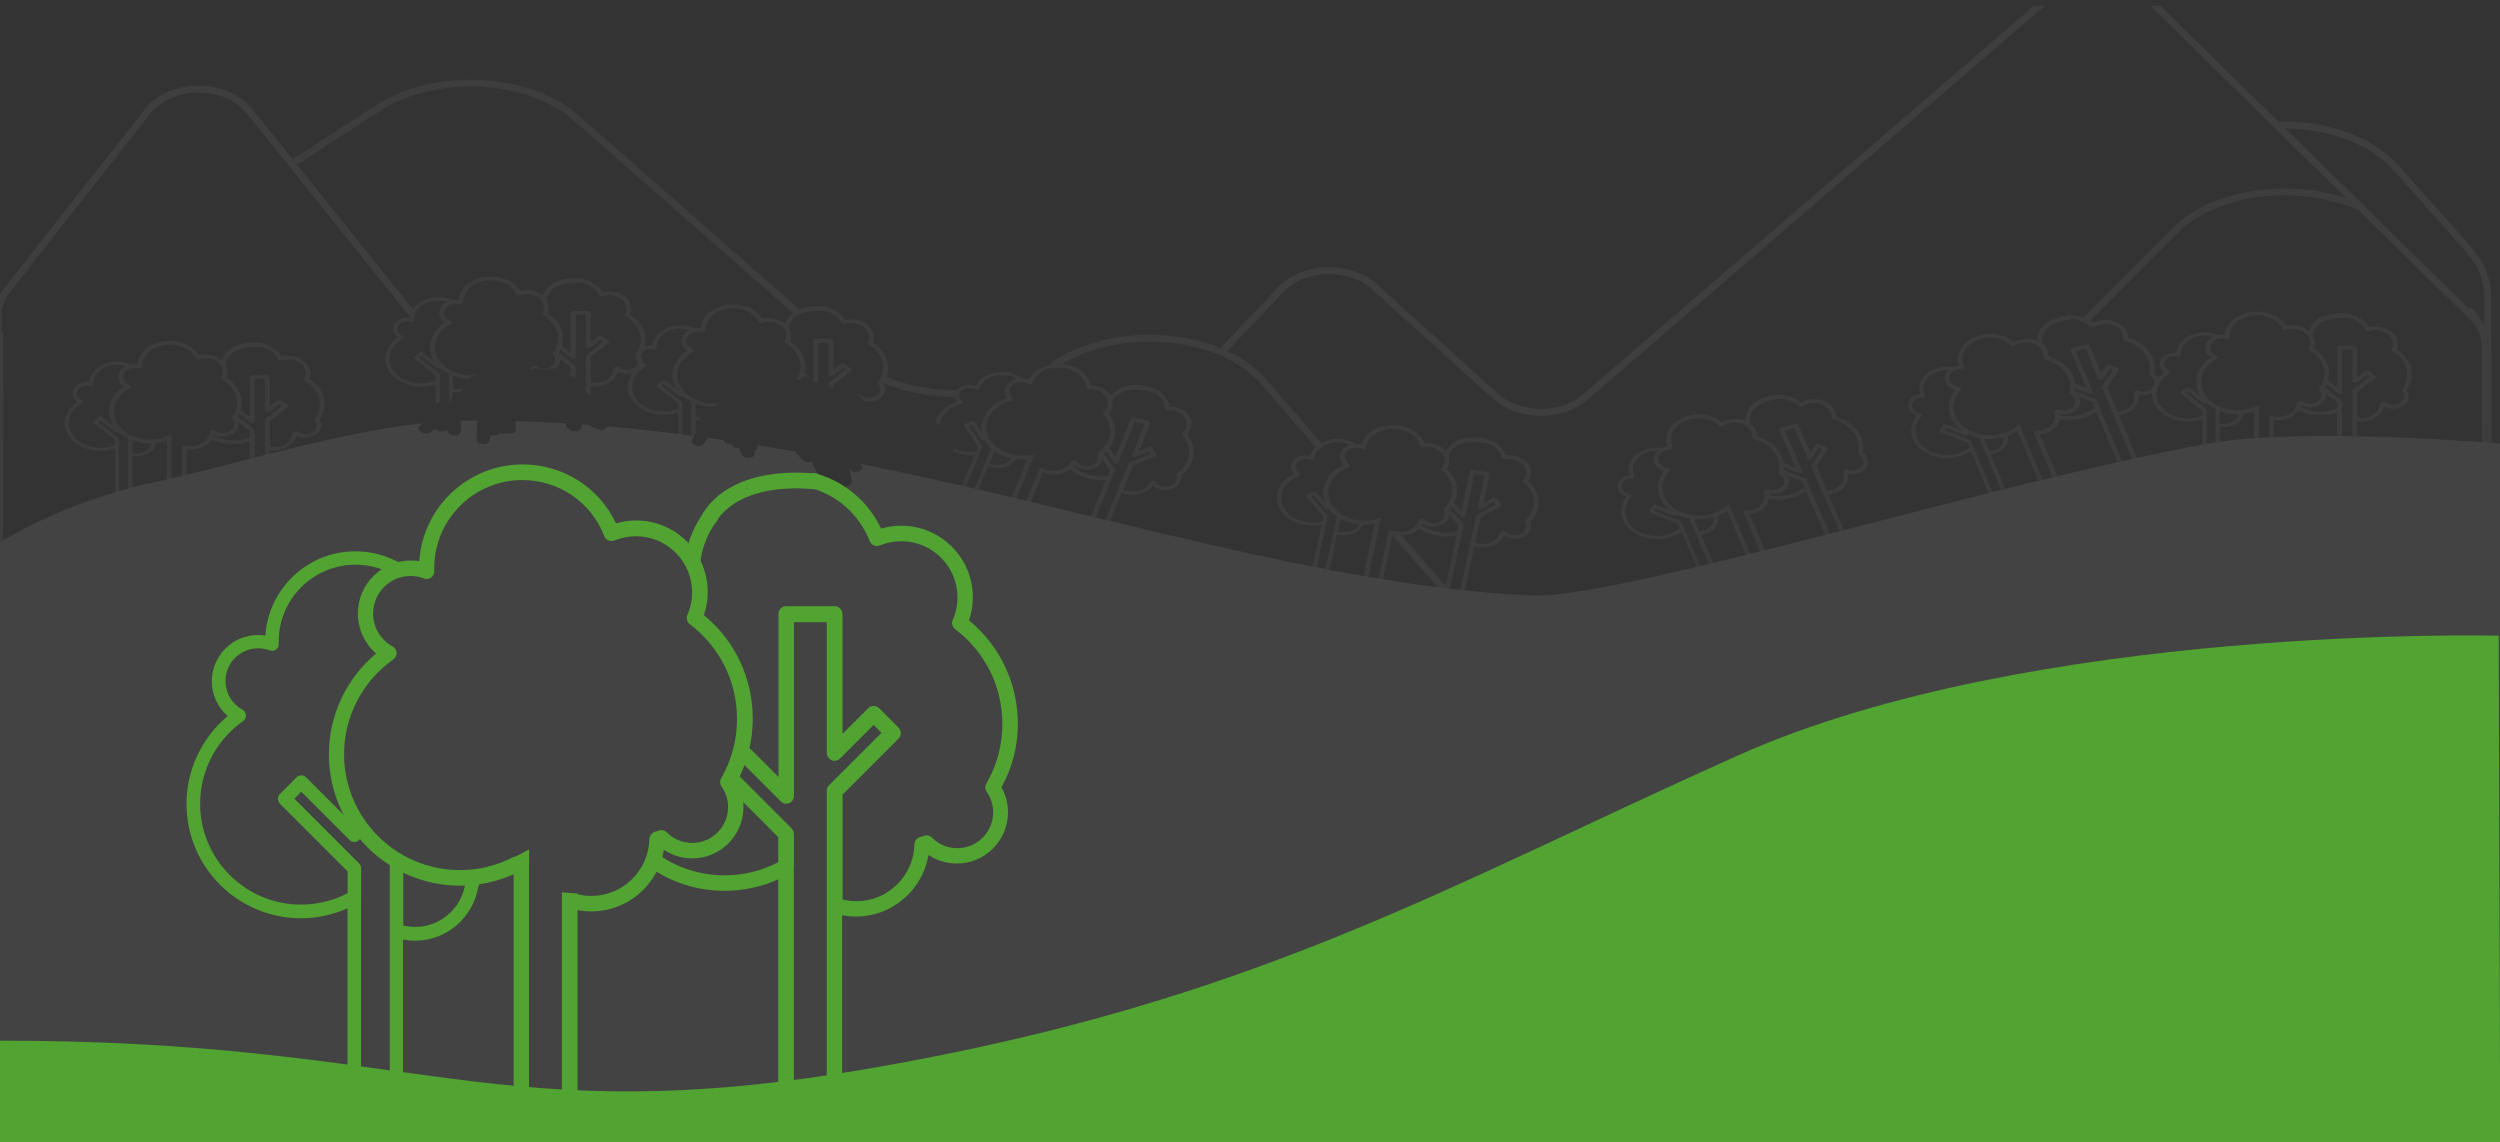 <?xml version="1.0" encoding="utf-8"?>
<!-- Generator: Adobe Illustrator 18.0.0, SVG Export Plug-In . SVG Version: 6.00 Build 0)  -->
<!DOCTYPE svg PUBLIC "-//W3C//DTD SVG 1.1//EN" "http://www.w3.org/Graphics/SVG/1.1/DTD/svg11.dtd">
<svg version="1.1" xmlns:x="http://ns.adobe.com/Extensibility/1.0/" xmlns:i="http://ns.adobe.com/AdobeIllustrator/10.0/" xmlns:graph="http://ns.adobe.com/Graphs/1.0/"
	 xmlns="http://www.w3.org/2000/svg" xmlns:xlink="http://www.w3.org/1999/xlink" xmlns:a="http://ns.adobe.com/AdobeSVGViewerExtensions/3.0/"
	 x="0px" y="0px" viewBox="0 0 1905 870.4" enable-background="new 0 0 1905 870.4" xml:space="preserve">
<rect x="0" y="0" width="1905" height="870.4" fill="#333333" stroke="none"/>
<g id="B1">
</g>
<g id="_x31_">
	<g opacity="8.000000e-02">
		<defs>
			<rect id="SVGID_143_" x="-1.5" y="-1096.6" opacity="8.000000e-02" width="1920.2" height="868.1"/>
		</defs>
		<clipPath id="SVGID_2_">
			<use xlink:href="#SVGID_143_"  overflow="visible"/>
		</clipPath>
		<g clip-path="url(#SVGID_2_)">
			<defs>
				<rect id="SVGID_145_" x="-13.2" y="-1163" width="1921.7" height="1494.7"/>
			</defs>
			<clipPath id="SVGID_4_">
				<use xlink:href="#SVGID_145_"  overflow="visible"/>
			</clipPath>
			<rect x="-13.2" y="-1163" clip-path="url(#SVGID_4_)" fill="none" width="1921.7" height="1494.7"/>
			<g clip-path="url(#SVGID_4_)">
				<path id="mountains_3_" fill="none" stroke="#C5C5C5" stroke-width="5.292" stroke-miterlimit="10" d="M313.7-862.4L190-1016.5
					c-18-22.4-59.9-22.2-77.6,0.3L5.2-879.9c-4.4,5.6-6.7,12-6.7,18.5v876c0,1.2,0.1,2.4,0.2,3.7v33.8h1896.9v-426.2h-1l-0.8-463.5
					c0-8-3.5-15.7-9.9-22l-249.5-244.9c-17.5-17.2-50.7-18-69.6-1.7L1208-798.6c-18.4,15.9-50.5,15.6-68.4-0.6l-92.2-83.3
					c-19.1-17.3-53.8-16.3-71.3,2l-43.6,45.9"/>
				<g id="landscape_4_">
					<path fill="#DDDDDD" d="M1895.7-10.7l-2-518.2c0,0-353.2-7-575.7,70.5c-222.5,77.5-365.5,144.8-654,183.8
						c-288.5,39-340.8-16.7-665.5-16l0.7,168.3H-1V67.6h1896v-78.3L1895.7-10.7z"/>
				</g>
				<g>
					<defs>
						<rect id="SVGID_147_" x="-1.5" y="-1406.2" width="1897.2" height="1475.6"/>
					</defs>
					<clipPath id="SVGID_6_">
						<use xlink:href="#SVGID_147_"  overflow="visible"/>
					</clipPath>
				</g>
			</g>
		</g>
	</g>
	<g>
		<defs>
			<path id="SVGID_149_" d="M1906,54.2l-2-671c0,0-355.7-9.1-579.8,91.3C1100-425.1,956-337.9,665.4-287.4
				C374.8-237,322.1-309-4.9-308.2l0.7,218h-0.2v245.8h1909.7V54.2L1906,54.2z"/>
		</defs>
		<clipPath id="SVGID_8_">
			<use xlink:href="#SVGID_149_"  overflow="visible"/>
		</clipPath>
	</g>
	<g opacity="8.000000e-02">
		<defs>
			<rect id="SVGID_151_" x="-1.5" y="4.5" opacity="8.000000e-02" width="1920.2" height="868.1"/>
		</defs>
		<clipPath id="SVGID_10_">
			<use xlink:href="#SVGID_151_"  overflow="visible"/>
		</clipPath>
		<g clip-path="url(#SVGID_10_)">
			<defs>
				<rect id="SVGID_153_" x="-13.2" y="-61.9" width="1921.7" height="1494.7"/>
			</defs>
			<clipPath id="SVGID_12_">
				<use xlink:href="#SVGID_153_"  overflow="visible"/>
			</clipPath>
			<rect x="-13.2" y="-61.9" clip-path="url(#SVGID_12_)" fill="none" width="1921.7" height="1494.7"/>
			<g clip-path="url(#SVGID_12_)">
				<path id="mountains_5_" fill="none" stroke="#C5C5C5" stroke-width="5.292" stroke-miterlimit="10" d="M313.7,238.7L190,84.6
					c-18-22.4-59.9-22.2-77.6,0.3L5.2,221.3c-4.4,5.6-6.7,12-6.7,18.5v876c0,1.2,0.1,2.4,0.2,3.7v33.8h1896.9V727h-1l-0.8-463.5
					c0-8-3.5-15.7-9.9-22L1634.5-3.3c-17.5-17.2-50.7-18-69.6-1.7L1208,302.5c-18.4,15.9-50.5,15.6-68.4-0.6l-92.2-83.3
					c-19.1-17.3-53.8-16.3-71.3,2l-43.6,45.9"/>
				<g id="mountains_4_">
					<path fill="none" stroke="#C2C2C2" stroke-width="5.292" stroke-miterlimit="10" d="M-0.1,253.8L-0.7,542h-0.8v480.5h1897.2
						v-70.4V542V225.8c0-12.6-5.1-25-14.6-35.7l-55.2-62c-20.8-23.4-57-34.3-92.2-32.6"/>
					<path fill="none" stroke="#B4B4B4" stroke-width="5.292" stroke-miterlimit="10" d="M607.4,237.7L438.7,89.6
						c-36.2-31.8-107.5-35.2-150.5-7.3l-64.2,41.6"/>
					<path fill="none" stroke="#B4B4B4" stroke-width="5.292" stroke-miterlimit="10" d="M728.8,299.9c-19.7,0-39.4-3.7-56.2-11.1"
						/>
					<path fill="none" stroke="#B4B4B4" stroke-width="5.292" stroke-miterlimit="10" d="M1006.7,341.4L962,289.8
						c-8.3-9.2-19.4-16.5-32.1-21.8c-39.1-16.3-93.4-13.5-127.6,10.8l0,0"/>
					<path fill="none" stroke="#B4B4B4" stroke-width="5.292" stroke-miterlimit="10" d="M1420,413.7l-94.3,94.6
						c-40.4,40.5-152.2,23.7-189.6-18l-73-84"/>
					<path fill="none" stroke="#B4B4B4" stroke-width="5.292" stroke-miterlimit="10" d="M1485.6,347.9"/>
					<path fill="none" stroke="#B4B4B4" stroke-width="5.292" stroke-miterlimit="10" d="M1796.8,157.3
						c-44-19.4-107.8-13.3-139.6,18.5l-68.7,68.9"/>
					<path fill="none" stroke="#B4B4B4" stroke-width="5.292" stroke-miterlimit="10" d="M-0.1,296l-0.6,277.8h-0.8v448.8h1897.2
						v-66.6V573.8V269.5c0-11.9-5.1-23.6-14.6-33.8"/>
				</g>
				<g id="landscape_8_">
					<g>
						<g>
							<path fill="#A6A6A6" d="M99.1,380.7"/>
							<path fill="#A6A6A6" d="M112.6,380.9"/>
							<path fill="#A6A6A6" d="M126,380.7"/>
							<path fill="#A6A6A6" d="M141.1,380.9"/>
							<path fill="#A6A6A6" d="M168.9,380.2"/>
							<path fill="#A6A6A6" d="M155.1,381.2"/>
							<line fill="#A6A6A6" x1="82.5" y1="381.2" x2="195.8" y2="381.2"/>
							<line fill="#A6A6A6" x1="73.4" y1="381.7" x2="56.9" y2="381.7"/>
							<line fill="#A6A6A6" x1="209.1" y1="381.2" x2="217.6" y2="381.2"/>
							<g>
								<g>
									<path fill="#A6A6A6" d="M184.2,306.9c0-7.5-4.2-14.5-11.7-19.2c0.6-1.4,0.9-2.8,0.9-4.3c0-7.3-7.7-13.3-17.1-13.3
										c-1.6,0-3.2,0.2-4.8,0.5c-4.1-6.7-12.6-10.9-22.3-10.9c-13.1,0-23.8,7.9-24.6,17.9c-0.7-0.1-1.3-0.1-2-0.1
										c-7,0-12.6,4.4-12.6,9.8c0,2.9,1.6,5.6,4.3,7.4c-7.1,4.6-11.3,11.5-11.3,18.7c0,13.4,14.1,24.4,31.3,24.4
										c4.4,0,8.8-0.7,12.8-2.1l0,44.3c0,0.8,0.8,1.4,1.8,1.4h11.5c1,0,1.8-0.6,1.8-1.4l0-37.7c1.1,0.2,2.2,0.3,3.3,0.3
										c8.6,0,15.9-5,17.3-11.4c2,1,4.3,1.6,6.8,1.6c6.7,0,12.2-4.3,12.2-9.5c0-1.6-0.5-3.2-1.6-4.7
										C182.9,315.1,184.2,311,184.2,306.9z M176.8,319.6c1,1.1,1.5,2.4,1.5,3.8c0,3.7-3.8,6.6-8.5,6.6c-2.3,0-4.4-0.7-6-1.9
										c-0.5-0.4-1.3-0.5-1.9-0.3c-0.3,0.1-0.6,0.2-1,0.3c-0.8,0.2-1.3,0.7-1.3,1.3c-0.1,5.8-6.3,10.5-13.8,10.5
										c-1.1,0-2.2-0.1-3.3-0.3l0-0.2c-1.2,0.1-2.5-0.2-3.7-0.2l0,39.5h-7.9l0-45c0-0.1,0-0.2,0-0.3l0-2.2c-1.2,0.6-2.4,1-3.7,1.5
										v-0.1c-3.9,1.6-8.3,2.4-12.8,2.4c-15.2,0-27.6-9.6-27.6-21.5c0-7,4.4-13.6,11.8-17.6c0.5-0.3,0.8-0.8,0.8-1.3
										c0-0.5-0.4-0.9-1-1.2c-2.9-1.2-4.7-3.6-4.7-6.1c0-3.8,4-7,9-7c1.1,0,2.1,0.2,3.2,0.5c0.6,0.2,1.2,0.1,1.7-0.2
										c0.5-0.3,0.8-0.7,0.8-1.2l0-0.1c0-0.1,0-0.3,0-0.4c0-9,9.4-16.3,21-16.3c8.7,0,16.4,4.1,19.6,10.4c0.2,0.4,0.5,0.6,1,0.8
										c0.5,0.1,1,0.2,1.4,0c1.6-0.5,3.3-0.8,5.1-0.8c7.4,0,13.4,4.7,13.4,10.4c0,1.4-0.4,2.8-1.1,4.2c-0.3,0.6-0.1,1.3,0.6,1.7
										c7.2,4.2,11.3,10.6,11.3,17.6c0,3.9-1.3,7.7-3.8,11.1C176.3,318.5,176.4,319.1,176.8,319.6z"/>
									<path fill="#A6A6A6" d="M142.4,339.5"/>
								</g>
							</g>
							<g>
								<g>
									<path fill="#A6A6A6" d="M247.4,307.9c0-7.5-4.2-14.5-11.7-19.2c0.6-1.4,0.9-2.8,0.9-4.3c0-7.3-7.7-13.3-17.1-13.3
										c-1.6,0-3.2,0.2-4.8,0.5c-3.2-5.2-9.2-9-16.2-10.4c-0.2,1-0.3,1.9-0.5,2.9c6.3,1.3,11.6,4.9,14,9.8c0.2,0.4,0.5,0.6,1,0.8
										c0.5,0.1,1,0.2,1.4,0c1.6-0.5,3.3-0.8,5.1-0.8c7.4,0,13.4,4.7,13.4,10.4c0,1.4-0.4,2.8-1.1,4.2c-0.3,0.6-0.1,1.3,0.6,1.7
										c7.2,4.2,11.3,10.6,11.3,17.6c0,3.9-1.3,7.7-3.8,11.1c-0.4,0.5-0.3,1.1,0.1,1.5c1,1.1,1.5,2.4,1.5,3.8
										c0,3.7-3.8,6.6-8.5,6.6c-2.3,0-4.4-0.7-6-1.9c-0.5-0.4-1.3-0.5-1.9-0.3c-0.3,0.1-0.6,0.2-1,0.3c-0.8,0.2-1.3,0.7-1.3,1.3
										c-0.1,5.8-6.3,10.5-13.8,10.5c-1.1,0-2.2-0.1-3.3-0.3l0-19.5l13.3-10.4c0.5-0.4,0.7-1,0.4-1.5c-0.1-0.2-0.2-0.4-0.5-0.6
										l-4.6-3.5c-0.7-0.5-1.9-0.5-2.6,0l-6.1,4.8l0-22.2c0-0.2,0-0.3-0.1-0.5c-0.2-0.6-0.9-1.1-1.8-1.1h-11.5
										c-1,0-1.8,0.6-1.8,1.4l0,30.2l-8.1-6.3c-0.1,1.1-0.5,2.2-1,3.3l9.7,7.5c0.5,0.4,1.3,0.5,2,0.3c0.7-0.2,1.1-0.7,1.1-1.3
										l0-32.3h7.8l0,24.2c0,0.2,0,0.3,0.1,0.4c0.1,0.4,0.5,0.8,1.1,1c0.7,0.2,1.5,0.1,2-0.3l8-6.2l1.9,1.5l-12.5,9.7
										c-0.3,0.3-0.5,0.6-0.5,1l0,59.3h-7.9l0-45c0-0.1,0-0.2,0-0.3l0-6c0-0.1,0-0.3-0.1-0.4c-0.1-0.3-0.2-0.5-0.5-0.7l-13-10.1
										c-0.1,1.2-0.3,2.4-0.6,3.6l10.5,8.2l0,4.6c-3.9,1.6-8.3,2.4-12.8,2.4c-6,0-11.6-1.5-16.1-4c-0.2,1-0.5,2-0.9,3
										c4.9,2.5,10.7,3.9,16.9,3.9c4.4,0,8.8-0.7,12.8-2.1l0,44.3c0,0.8,0.8,1.4,1.8,1.4h11.5c1,0,1.8-0.6,1.8-1.4l0-37.7
										c1.1,0.2,2.2,0.3,3.3,0.3c8.6,0,15.9-5,17.3-11.4c2,1,4.3,1.6,6.8,1.6c6.7,0,12.2-4.3,12.2-9.5c0-1.6-0.5-3.2-1.6-4.7
										C246.1,316.1,247.4,312,247.4,307.9z"/>
									<path fill="#A6A6A6" d="M171.5,280.1c0,0,0-0.1,0-0.1c0-3.8,1.6-7.2,4.4-10c-1-0.5-2.1-1-3.1-1.6c-2.1,2.2-3.7,4.8-4.5,7.6
										C170,277.1,171.1,278.5,171.5,280.1z"/>
									<path fill="#A6A6A6" d="M205.7,340.5"/>
								</g>
							</g>
							<g>
								<g>
									<path fill="#A6A6A6" d="M116.3,336.1c-0.1,0,0.6-0.9,0.5-0.8c-0.7,0.2-1.1,0.6-1.1,1.2c-0.1,5.1-5.5,9.2-12,9.2
										c-1,0-1.9-0.1-2.9-0.3l0-11.9c-1.2-0.4-2.3-0.9-3.2-1.6l0,47.5h-6.8l0-39.2c0-0.1,0-0.2,0-0.2l0-5.3c0-0.1,0-0.2-0.1-0.4
										c-0.1-0.2-0.2-0.4-0.4-0.6l-15.4-12l1.7-1.3l11.5,9c0.5,0.4,1.1,0.5,1.8,0.3c0.6-0.2,1-0.6,1-1.2l0.1-2.9
										c-2.4-0.7-3.9-4.2-4.6-6.5l1.3,6.3l-9.9-7.7c-0.6-0.5-1.6-0.5-2.3,0l-4,3.1c-0.3,0.2-0.5,0.6-0.5,0.9c0,0.1,0,0.3,0.1,0.4
										c0.1,0.2,0.2,0.4,0.4,0.5l16.1,12.5l0,4c-3.4,1.4-7.2,2.1-11.1,2.1c-13.3,0-24.1-8.4-24.1-18.7c0-6.1,3.8-11.8,10.2-15.3
										c0.5-0.2,0.7-0.7,0.7-1.1c0-0.4-0.3-0.8-0.8-1c-2.5-1.1-4.1-3.1-4.1-5.3c0-3.3,3.5-6.1,7.8-6.1c0.9,0,1.9,0.1,2.7,0.4
										c0.5,0.1,1.1,0.1,1.5-0.2c0.4-0.2,0.7-0.6,0.7-1.1l0-0.1c0-0.1,0-0.3,0-0.4c0-7.8,8.2-14.2,18.3-14.2c2.5,0,4.8,0.4,7,1.1
										c0.1,0,0.2-0.1,0.3-0.1c1.3-0.4,2.7-0.7,4-1c-3.3-1.6-7.2-2.5-11.3-2.5c-11.4,0-20.7,6.9-21.5,15.6
										c-0.6-0.1-1.2-0.1-1.7-0.1c-6.1,0-11,3.8-11,8.6c0,2.5,1.4,4.9,3.8,6.5c-6.2,4-9.8,10-9.8,16.3c0,11.7,12.2,21.2,27.3,21.2
										c3.8,0,7.6-0.6,11.1-1.8l0,38.6c0,0.7,0.7,1.2,1.6,1.2l10.1,0c0.9,0,1.6-0.6,1.6-1.2l0-32.8c1,0.1,1.9,0.2,2.9,0.2
										c7.5,0,13.8-4.3,15-10c0.1,0.1,0.4-1.1,0.5-1.1C118.8,335.9,117.3,336.9,116.3,336.1z"/>
									<path fill="#A6A6A6" d="M100.8,345.3"/>
								</g>
							</g>
						</g>
						<path fill="none" stroke="#A6A6A6" stroke-width="3.528" stroke-miterlimit="10" d="M173.7,270c0,0,4.6-8.6,25.8-7.1"/>
					</g>
					<g>
						<g>
							<path fill="#A6A6A6" d="M395.1,332.2c14.8-0.3,29.8-0.3,45.2,0"/>
							<path fill="#A6A6A6" d="M355.2,332.2c1.3,0,2.5,0,3.8,0"/>
							<path fill="#A6A6A6" d="M331,332.2c1.9,0,3.9,0,5.8,0"/>
							<line fill="#A6A6A6" x1="317.9" y1="332.7" x2="301.3" y2="332.7"/>
							<line fill="#A6A6A6" x1="453.6" y1="332.2" x2="462.1" y2="332.2"/>
							<g>
								<g>
									<path fill="#A6A6A6" d="M327.6,264.5c0,13.1,13.3,23.8,30,24.3c0-0.1,0.1-0.1,0.1-0.2c0.6-1,2.5-2,4.1-1.9
										c0.3-0.3,0.6-0.6,0.9-0.9c-1.2,0.1-2.5,0.2-3.7,0.2c-15.2,0-27.6-9.6-27.6-21.5c0-7,4.4-13.6,11.8-17.6
										c0.5-0.3,0.8-0.8,0.8-1.3c0-0.5-0.4-0.9-1-1.2c-2.9-1.2-4.7-3.6-4.7-6.1c0-3.8,4-7,9-7c1.1,0,2.1,0.2,3.2,0.5
										c0.6,0.2,1.2,0.1,1.7-0.2c0.5-0.3,0.8-0.7,0.8-1.2l0-0.1c0-0.1,0-0.3,0-0.4c0-9,9.4-16.3,21-16.3c8.7,0,16.4,4.1,19.6,10.4
										c0.2,0.4,0.5,0.6,1,0.8c0.5,0.1,1,0.2,1.4,0c1.6-0.5,3.3-0.8,5.1-0.8c7.4,0,13.4,4.7,13.4,10.4c0,1.4-0.4,2.8-1.1,4.2
										c-0.3,0.6-0.1,1.3,0.6,1.7c7.2,4.2,11.3,10.6,11.3,17.6c0,3.9-1.3,7.7-3.8,11.1c-0.4,0.5-0.3,1.1,0.1,1.5
										c1,1.1,1.5,2.4,1.5,3.8c0,3.7-3.8,6.6-8.5,6.6c-2.3,0-4.4-0.7-6-1.9c-0.5-0.4-1.3-0.5-1.9-0.3c-0.3,0.1-0.6,0.2-1,0.3
										c-0.8,0.2-1.3,0.7-1.3,1.3c0,0.7-0.1,1.3-0.3,2c0.1,0,0.2,0,0.3,0c1.1-1.1,3-1.9,5.2-1.6c2.3,0.3,4.7,0.7,7,1.1
										c1.6-1.3,4.3-1.5,6.4-0.6c2.3-1.7,3.8-4.2,3.8-6.9c0-1.6-0.5-3.2-1.6-4.7c2.5-3.6,3.8-7.6,3.8-11.7
										c0-7.5-4.2-14.5-11.7-19.2c0.6-1.4,0.9-2.8,0.9-4.3c0-7.3-7.7-13.3-17.1-13.3c-1.6,0-3.2,0.2-4.8,0.5
										c-4.1-6.7-12.6-10.9-22.3-10.9c-13.1,0-23.8,7.9-24.6,17.9c-0.7-0.1-1.3-0.1-2-0.1c-7,0-12.6,4.4-12.6,9.8
										c0,2.9,1.6,5.6,4.3,7.4C331.7,250.5,327.6,257.3,327.6,264.5z"/>
									<path fill="#A6A6A6" d="M386,329.9c-1.5,0.5-3.3,0.6-4.8-0.2c-1,0.9-2.3,1.7-4,2c-1.3,0.3-2.6,0.1-3.7-0.3
										c-0.1,0.4-0.2,0.7-0.2,1.1c0,0,0.1,0,0.1,0H385c1,0,1.8-0.6,1.8-1.4v-1C386.6,330.1,386.3,330,386,329.9z"/>
								</g>
							</g>
							<g>
								<g>
									<path fill="#A6A6A6" d="M434.9,284.6c-0.7,0.3-1.5,0.6-2.3,0.8c2,0.7,4,1.5,6,2.3v-2c0-0.1,0-0.2,0-0.3v-6
										c0-0.1,0-0.3-0.1-0.4c-0.1-0.3-0.2-0.5-0.5-0.7l-13-10.1c-0.1,1.2-0.3,2.4-0.6,3.6l10.5,8.2L434.9,284.6z"/>
									<path fill="#A6A6A6" d="M491.9,258.9c0-7.5-4.2-14.5-11.7-19.2c0.6-1.4,0.9-2.8,0.9-4.3c0-7.3-7.7-13.3-17.1-13.3
										c-1.6,0-3.2,0.2-4.8,0.5c-3.2-5.2-9.2-9-16.2-10.4c-0.2,1-0.3,1.9-0.5,2.9c6.3,1.3,11.6,4.9,14,9.8c0.2,0.4,0.5,0.6,1,0.8
										c0.5,0.1,1,0.2,1.4,0c1.6-0.5,3.3-0.8,5.1-0.8c7.4,0,13.4,4.7,13.4,10.4c0,1.4-0.4,2.8-1.1,4.2c-0.3,0.6-0.1,1.3,0.6,1.7
										c7.2,4.2,11.3,10.6,11.3,17.6c0,3.9-1.3,7.7-3.8,11.1c-0.4,0.5-0.3,1.1,0.1,1.5c1,1.1,1.5,2.4,1.5,3.8
										c0,3.7-3.8,6.6-8.5,6.6c-2.3,0-4.4-0.7-6-1.9c-0.5-0.4-1.3-0.5-1.9-0.3c-0.3,0.1-0.6,0.2-1,0.3c-0.8,0.2-1.3,0.7-1.3,1.3
										c-0.1,5.8-6.3,10.5-13.8,10.5c-1.1,0-2.2-0.1-3.3-0.3V272l13.3-10.4c0.5-0.4,0.7-1,0.4-1.5c-0.1-0.2-0.2-0.4-0.5-0.6
										l-4.6-3.5c-0.7-0.5-1.9-0.5-2.6,0l-6.1,4.8l0-22.2c0-0.2,0-0.3-0.1-0.5c-0.2-0.6-0.9-1.1-1.8-1.1h-11.5
										c-1,0-1.8,0.6-1.8,1.4l0,30.2l-8.1-6.3c-0.1,1.1-0.5,2.2-1,3.3l9.7,7.5c0.5,0.4,1.3,0.5,2,0.3c0.7-0.2,1.1-0.7,1.1-1.3
										l0-32.3h7.8l0,24.2c0,0.2,0,0.3,0.1,0.4c0.1,0.4,0.5,0.8,1.1,1c0.7,0.2,1.5,0.1,2-0.3l8-6.2l1.9,1.5l-12.5,9.7
										c-0.3,0.3-0.5,0.6-0.5,1l0,20.8c0.5,1,0.5,2,0,3v4.1c1.3,0.9,2.5,1.8,3.7,2.9v-7.7c1.1,0.2,2.2,0.3,3.3,0.3
										c8.6,0,15.9-5,17.3-11.4c2,1,4.3,1.6,6.8,1.6c6.7,0,12.2-4.3,12.2-9.5c0-1.6-0.5-3.2-1.6-4.7
										C490.6,267.1,491.9,263,491.9,258.9z"/>
									<path fill="#A6A6A6" d="M446.4,323.1l0,7.6h-7.9v-2c-1.3,0.1-2.6-0.1-3.7-0.8v4.2c0,0.8,0.8,1.4,1.8,1.4h11.5
										c1,0,1.8-0.6,1.8-1.4v-7.3C448.9,324.2,447.7,323.7,446.4,323.1z"/>
									<path fill="#A6A6A6" d="M416,231.1c0,0,0-0.1,0-0.1c0-3.8,1.6-7.2,4.4-10c-1-0.5-2.1-1-3.1-1.6c-2.1,2.2-3.7,4.8-4.5,7.6
										C414.5,228.1,415.5,229.5,416,231.1z"/>
								</g>
							</g>
							<g>
								<g>
									<path fill="#A6A6A6" d="M342.1,330.4h-6.8v-1.8c-1.3-0.2-2.4-0.7-3.2-1.3v4.4c0,0.7,0.7,1.2,1.6,1.2h10.1
										c0.8,0,1.5-0.5,1.6-1.2C344.1,331.6,342.9,331.2,342.1,330.4z"/>
									<path fill="#A6A6A6" d="M342.1,282.9l0,24.9c0.2-0.4,0.4-0.7,0.6-1.1c-0.1-0.8,0.1-1.6,0.9-2.4c0.5-0.6,1.1-1.1,1.6-1.6
										l0-3.8c1,0.1,1.9,0.2,2.9,0.2c0.9,0,1.7-0.1,2.6-0.2c0.2-0.1,0.4-0.2,0.6-0.2c0.4-1.4,1.3-2.6,2.7-3.3
										c-1.7,0.8-3.7,1.2-5.9,1.2c-1,0-1.9-0.1-2.9-0.3l0-11.9C344.1,284,343,283.5,342.1,282.9z"/>
									<path fill="#A6A6A6" d="M332,293v15.1c0.9-0.5,1.8-1.2,2.9-1.4c0.1,0,0.2,0,0.3-0.1v-15.5c0-0.1,0-0.2,0-0.2v-5.3
										c0-0.1,0-0.2-0.1-0.4c-0.1-0.2-0.2-0.4-0.4-0.6l-15.4-12l1.7-1.3l11.5,9c0.5,0.4,1.1,0.5,1.8,0.3c0.6-0.2,1-0.6,1-1.2
										l0.1-2.9c-2.4-0.7-3.9-4.2-4.6-6.5l1.3,6.3l-9.9-7.7c-0.6-0.5-1.6-0.5-2.3,0l-4,3.1c-0.3,0.2-0.5,0.6-0.5,0.9
										c0,0.1,0,0.3,0.1,0.4c0.1,0.2,0.2,0.4,0.4,0.5l16.1,12.5l0,4c-3.4,1.4-7.2,2.1-11.1,2.1c-13.3,0-24.1-8.4-24.1-18.7
										c0-6.1,3.8-11.8,10.2-15.3c0.5-0.2,0.7-0.7,0.7-1.1c0-0.4-0.3-0.8-0.8-1c-2.5-1.1-4.1-3.1-4.1-5.3c0-3.3,3.5-6.1,7.8-6.1
										c0.9,0,1.9,0.1,2.7,0.4c0.5,0.1,1.1,0.1,1.5-0.2c0.4-0.2,0.7-0.6,0.7-1.1l0-0.1c0-0.1,0-0.3,0-0.4
										c0-7.8,8.2-14.2,18.3-14.2c2.5,0,4.8,0.4,7,1.1c0.1,0,0.2-0.1,0.3-0.1c1.3-0.4,2.7-0.7,4-1c-3.3-1.6-7.2-2.5-11.3-2.5
										c-11.4,0-20.7,6.9-21.5,15.6c-0.6-0.1-1.2-0.1-1.7-0.1c-6.1,0-11,3.8-11,8.6c0,2.5,1.4,4.9,3.8,6.5c-6.2,4-9.8,10-9.8,16.3
										c0,11.7,12.2,21.2,27.3,21.2C324.7,294.9,328.5,294.2,332,293z"/>
								</g>
							</g>
						</g>
						<path fill="none" stroke="#A6A6A6" stroke-width="3.528" stroke-miterlimit="10" d="M418.1,221c0,0,4.6-8.6,25.8-7.1"/>
					</g>
					<g>
						<g>
							<path fill="#A6A6A6" d="M511.8,353.4c32.1,0.2,63.1,0.2,95,0"/>
							<line fill="#A6A6A6" x1="502.7" y1="353.9" x2="486.1" y2="353.9"/>
							<g>
								<g>
									<path fill="#A6A6A6" d="M568,348.5v2.5h-7.9v-10.1c-1.5-0.4-2.8-1.4-3.1-3c-0.2,0-0.4,0.1-0.6,0.1v14.4
										c0,0.8,0.8,1.4,1.8,1.4h11.5c1,0,1.8-0.6,1.8-1.4v-3.7C570.5,349,569.2,348.9,568,348.5z"/>
									<path fill="#A6A6A6" d="M546.8,307.2c-1,0.1-2.1,0.1-3.1,0.1c-15.2,0-27.6-9.6-27.6-21.5c0-7,4.4-13.6,11.8-17.6
										c0.5-0.3,0.8-0.8,0.8-1.3c0-0.5-0.4-0.9-1-1.2c-2.9-1.2-4.7-3.6-4.7-6.1c0-3.8,4-7,9-7c1.1,0,2.1,0.2,3.2,0.5
										c0.6,0.2,1.2,0.1,1.7-0.2c0.5-0.3,0.8-0.7,0.8-1.2l0-0.1c0-0.1,0-0.3,0-0.4c0-9,9.4-16.3,21-16.3c8.7,0,16.4,4.1,19.6,10.4
										c0.2,0.4,0.5,0.6,1,0.8c0.5,0.1,1,0.2,1.4,0c1.6-0.5,3.3-0.8,5.1-0.8c7.4,0,13.4,4.7,13.4,10.4c0,1.4-0.4,2.8-1.1,4.2
										c-0.3,0.6-0.1,1.3,0.6,1.7c7.2,4.2,11.3,10.6,11.3,17.6c0,3.6-1.2,7.2-3.4,10.4c0.2,0.1,0.4,0.1,0.5,0.2
										c0.7,0,1.4-0.1,2.1-0.1c0,0,0-0.1,0-0.1c0.3-1.3,1.4-2.1,2.7-2.5c1.1-2.5,1.7-5.2,1.7-7.9c0-7.5-4.2-14.5-11.7-19.2
										c0.6-1.4,0.9-2.8,0.9-4.3c0-7.3-7.7-13.3-17.1-13.3c-1.6,0-3.2,0.2-4.8,0.5c-4.1-6.7-12.6-10.9-22.3-10.9
										c-13.1,0-23.8,7.9-24.6,17.9c-0.7-0.1-1.3-0.1-2-0.1c-7,0-12.6,4.4-12.6,9.8c0,2.9,1.6,5.6,4.3,7.4
										c-7.1,4.6-11.3,11.5-11.3,18.7c0,13.3,13.8,24.2,30.9,24.4C544.5,309.2,545.7,308.2,546.8,307.2z"/>
								</g>
							</g>
							<g>
								<g>
									<path fill="#A6A6A6" d="M619.9,290.8c1.2,0.2,2.4,0.5,3.5,0.8l0-30.4h7.8l0,24.2c0,0.2,0,0.3,0.1,0.4
										c0.1,0.4,0.5,0.8,1.1,1c0.7,0.2,1.5,0.1,2-0.3l8-6.2l1.9,1.5l-12.5,9.7c-0.3,0.3-0.5,0.6-0.5,1v2c1.3,0.6,2.6,1.3,3.7,2.1
										v-3.4l13.3-10.4c0.5-0.4,0.7-1,0.4-1.5c-0.1-0.2-0.2-0.4-0.5-0.6l-4.6-3.5c-0.7-0.5-1.9-0.5-2.6,0L635,282l0-22.2
										c0-0.2,0-0.3-0.1-0.5c-0.2-0.6-0.9-1.1-1.8-1.1h-11.5c-1,0-1.8,0.6-1.8,1.4l0,30.2l-1-0.8
										C619.1,289.7,619.5,290.3,619.9,290.8z"/>
									<path fill="#A6A6A6" d="M676.7,280.2c0-7.5-4.2-14.5-11.7-19.2c0.6-1.4,0.9-2.8,0.9-4.3c0-7.3-7.7-13.3-17.1-13.3
										c-1.6,0-3.2,0.2-4.8,0.5c-3.2-5.2-9.2-9-16.2-10.4c-0.2,1-0.3,1.9-0.5,2.9c6.3,1.3,11.6,4.9,14,9.8c0.2,0.4,0.5,0.6,1,0.8
										c0.5,0.1,1,0.2,1.4,0c1.6-0.5,3.3-0.8,5.1-0.8c7.4,0,13.4,4.7,13.4,10.4c0,1.4-0.4,2.8-1.1,4.2c-0.3,0.6-0.1,1.3,0.6,1.7
										c7.2,4.2,11.3,10.6,11.3,17.6c0,3.9-1.3,7.7-3.8,11.1c-0.4,0.5-0.3,1.1,0.1,1.5c1,1.1,1.5,2.4,1.5,3.8
										c0,3.7-3.8,6.6-8.5,6.6c-2.3,0-4.4-0.7-6-1.9c-0.5-0.4-1.3-0.5-1.9-0.3c-0.1,0-0.1,0-0.2,0c1.5,1.4,2.6,2.9,3.7,4.4
										c1.4,0.4,2.9,0.7,4.5,0.7c6.7,0,12.2-4.3,12.2-9.5c0-1.6-0.5-3.2-1.6-4.7C675.4,288.3,676.7,284.3,676.7,280.2z"/>
									<path fill="#A6A6A6" d="M616.3,287.3l-4.7-3.6c-0.1,1.1-0.5,2.2-1,3.3l0.5,0.4C612.6,286.7,614.6,286.7,616.3,287.3z"/>
									<path fill="#A6A6A6" d="M600.8,252.3c0,0,0-0.1,0-0.1c0-3.8,1.6-7.2,4.4-10c-1-0.5-2.1-1-3.1-1.6c-2.1,2.2-3.7,4.8-4.5,7.6
										C599.3,249.4,600.3,250.7,600.8,252.3z"/>
								</g>
							</g>
							<g>
								<g>
									<path fill="#A6A6A6" d="M527.6,333.8c0.8-1.2,1.6-2.3,2.4-3.4v-10.4c1,0.1,1.9,0.2,2.9,0.2c0.2,0,0.4,0,0.6,0
										c-0.5-0.8-0.7-1.6-0.5-2.5c0,0,0,0-0.1,0c-1,0-1.9-0.1-2.9-0.3v-11.9c-1.2-0.4-2.3-0.9-3.2-1.6l0,47.5H520l0-39.2
										c0-0.1,0-0.2,0-0.2V307c0-0.1,0-0.2-0.1-0.4c-0.1-0.2-0.2-0.4-0.4-0.6l-15.4-12l1.7-1.3l11.5,9c0.5,0.4,1.1,0.5,1.8,0.3
										c0.6-0.2,1-0.6,1-1.2l0.1-2.9c-2.4-0.7-3.9-4.2-4.6-6.5l1.3,6.3l-9.9-7.7c-0.6-0.5-1.6-0.5-2.3,0l-4,3.1
										c-0.3,0.2-0.5,0.6-0.5,0.9c0,0.1,0,0.3,0.1,0.4c0.1,0.2,0.2,0.4,0.4,0.5l16.1,12.5v4c-3.4,1.4-7.2,2.1-11.1,2.1
										c-13.3,0-24.1-8.4-24.1-18.7c0-6.1,3.8-11.8,10.2-15.3c0.5-0.2,0.7-0.7,0.7-1.1c0-0.4-0.3-0.8-0.8-1
										c-2.5-1.1-4.1-3.1-4.1-5.3c0-3.3,3.5-6.1,7.8-6.1c0.9,0,1.9,0.1,2.7,0.4c0.5,0.1,1.1,0.1,1.5-0.2c0.4-0.2,0.7-0.6,0.7-1.1
										l0-0.1c0-0.1,0-0.3,0-0.4c0-7.8,8.2-14.2,18.3-14.2c2.5,0,4.8,0.4,7,1.1c0.1,0,0.2-0.1,0.3-0.1c1.3-0.4,2.7-0.7,4-1
										c-3.3-1.6-7.2-2.5-11.3-2.5c-11.4,0-20.7,6.9-21.5,15.6c-0.6-0.1-1.2-0.1-1.7-0.1c-6.1,0-11,3.8-11,8.6
										c0,2.5,1.4,4.9,3.8,6.5c-6.2,4-9.8,10-9.8,16.3c0,11.7,12.2,21.2,27.3,21.2c3.8,0,7.6-0.6,11.1-1.8l0,38.6
										c0,0.7,0.7,1.2,1.6,1.2l10.1,0c0.9,0,1.6-0.6,1.6-1.2v-13.6C527.7,338.4,526.1,336.2,527.6,333.8z"/>
								</g>
							</g>
						</g>
						<path fill="none" stroke="#A6A6A6" stroke-width="3.528" stroke-miterlimit="10" d="M603,242.3c0,0,4.6-8.6,25.8-7.1"/>
					</g>
					<g>
						<g>
							<path fill="#A6A6A6" d="M738.5,386.4"/>
							<path fill="#A6A6A6" d="M751.3,389.8"/>
							<path fill="#A6A6A6" d="M764.2,392.8"/>
							<path fill="#A6A6A6" d="M778.4,396.5"/>
							<path fill="#A6A6A6" d="M805.2,402.4"/>
							<path fill="#A6A6A6" d="M791.7,400.1"/>
							<line fill="#A6A6A6" x1="722.5" y1="383" x2="830.5" y2="409.7"/>
							<line fill="#A6A6A6" x1="713.7" y1="381.3" x2="697.9" y2="377.4"/>
							<line fill="#A6A6A6" x1="843.2" y1="412.8" x2="851.3" y2="414.8"/>
							<g>
								<g>
									<path fill="#A6A6A6" d="M848.3,336.2c2.9-7.2,1.6-14.8-3.6-21.1c1.1-1.2,2-2.5,2.5-3.9c2.8-7-2.1-14.5-11.1-16.7
										c-1.6-0.4-3.2-0.6-4.8-0.6c-1.3-7.3-7.8-13.4-17-15.7c-12.5-3.1-25.8,2-30.5,11.3c-0.6-0.2-1.2-0.4-1.9-0.6
										c-6.6-1.6-13.8,1.2-15.9,6.4c-1.1,2.7-0.6,5.7,1.3,8.1c-8.6,2.7-15.2,8.3-18,15.2c-5.2,12.8,3.9,26.5,20.4,30.6
										c4.2,1,8.6,1.4,13,1l-17.2,42.2c-0.3,0.8,0.2,1.6,1.2,1.8l11,2.7c1,0.2,2-0.2,2.3-0.9l14.7-35.9c1,0.4,2,0.8,3.1,1
										c8.2,2,17.1-1,20.9-6.8c1.5,1.4,3.5,2.5,5.8,3.1c6.4,1.6,13.3-1.2,15.3-6.2c0.6-1.6,0.7-3.2,0.3-4.8
										C843.9,343.6,846.7,340.1,848.3,336.2z M836.3,346.4c0.5,1.3,0.5,2.7,0,4c-1.4,3.5-6.2,5.4-10.7,4.3c-2.2-0.5-4-1.7-5-3.3
										c-0.3-0.5-1-0.8-1.7-0.8c-0.3,0-0.7,0-1,0c-0.8,0-1.5,0.4-1.7,1c-2.4,5.5-10.1,8.5-17.3,6.8c-1.1-0.3-2.1-0.6-3-1.1
										l0.1-0.2c-1.2-0.2-2.3-0.7-3.5-1l-15.4,37.6l-7.5-1.9l17.5-42.9c0.1-0.1,0.1-0.2,0.1-0.3l0.9-2.1c-1.4,0.3-2.7,0.4-4.1,0.5
										l0-0.1c-4.4,0.6-8.9,0.4-13.1-0.7c-14.5-3.6-22.6-15.7-18-27c2.7-6.7,9.5-11.9,18-14c0.6-0.1,1.1-0.5,1.2-1
										c0.2-0.5,0-1-0.4-1.3c-2.3-1.8-3-4.5-2.1-6.9c1.5-3.7,6.5-5.7,11.3-4.5c1,0.3,2,0.6,2.8,1.2c0.5,0.3,1.1,0.4,1.7,0.2
										c0.6-0.1,1-0.5,1.2-1l0-0.1c0.1-0.1,0.1-0.3,0.2-0.4c3.5-8.6,15.3-13.4,26.4-10.6c8.3,2.1,14,7.7,14.6,14.5
										c0,0.4,0.3,0.7,0.6,1c0.4,0.2,0.9,0.4,1.4,0.3c1.8-0.1,3.5,0,5.2,0.5c7,1.7,10.9,7.6,8.7,13.1c-0.6,1.4-1.5,2.6-2.7,3.7
										c-0.6,0.5-0.6,1.2-0.1,1.8c5.2,5.7,6.6,12.8,3.9,19.4c-1.5,3.7-4.3,7-8,9.6C836.3,345.3,836.1,345.9,836.3,346.4z"/>
									<path fill="#A6A6A6" d="M795.8,357.4"/>
								</g>
							</g>
							<g>
								<g>
									<path fill="#A6A6A6" d="M908.2,352c2.9-7.2,1.6-14.8-3.6-21.1c1.1-1.2,2-2.5,2.5-3.9c2.8-7-2.1-14.5-11.1-16.7
										c-1.6-0.4-3.2-0.6-4.8-0.6c-1-5.8-5.2-10.7-11.4-13.7c-0.5,0.9-1.1,1.7-1.6,2.6c5.5,2.8,9.1,7.4,9.6,12.7
										c0,0.4,0.3,0.7,0.6,1c0.4,0.2,0.9,0.4,1.4,0.3c1.8-0.1,3.5,0,5.2,0.5c7,1.7,10.9,7.6,8.7,13.1c-0.6,1.4-1.5,2.6-2.7,3.7
										c-0.6,0.5-0.6,1.2-0.1,1.8c5.2,5.7,6.6,12.8,3.9,19.4c-1.5,3.7-4.3,7-8,9.6c-0.5,0.4-0.7,1-0.5,1.5c0.5,1.3,0.5,2.7,0,4
										c-1.4,3.5-6.2,5.4-10.7,4.3c-2.2-0.5-4-1.7-5-3.3c-0.3-0.5-1-0.8-1.7-0.8c-0.3,0-0.7,0-1,0c-0.8,0-1.5,0.4-1.7,1
										c-2.4,5.5-10.1,8.5-17.3,6.8c-1.1-0.3-2.1-0.6-3-1.1l7.6-18.6l16.7-6.7c0.7-0.3,1-0.8,1-1.3c0-0.2-0.1-0.5-0.2-0.7l-3-4.5
										c-0.4-0.7-1.6-1-2.5-0.6l-7.7,3.1l8.6-21.1c0.1-0.1,0.1-0.3,0.1-0.5c0-0.6-0.5-1.2-1.3-1.4l-11-2.7c-1-0.2-2,0.2-2.3,0.9
										L850,347.9l-5.3-7.9c-0.6,1-1.3,2-2.3,2.9l6.3,9.5c0.3,0.5,1.1,0.8,1.8,0.8c0.7-0.1,1.4-0.4,1.6-1l12.6-30.8l7.5,1.8
										l-9.4,23.1c-0.1,0.1-0.1,0.3-0.1,0.4c0,0.4,0.2,0.9,0.7,1.2c0.6,0.4,1.4,0.4,2,0.2l10.1-4l1.2,1.8l-15.7,6.3
										c-0.4,0.2-0.8,0.5-0.9,0.8l-23.1,56.5l-7.5-1.9l17.5-42.9c0.1-0.1,0.1-0.2,0.1-0.3l2.4-5.8c0.1-0.1,0.1-0.3,0.1-0.4
										c0-0.3,0-0.5-0.2-0.8l-8.5-12.7c-0.6,1.1-1.2,2.3-2,3.3l6.8,10.3l-1.8,4.4c-4.4,0.6-8.9,0.4-13.1-0.7
										c-5.7-1.4-10.4-4.1-13.8-7.6c-0.5,0.9-1.2,1.8-2,2.7c3.7,3.5,8.7,6.2,14.6,7.7c4.2,1,8.6,1.4,13,1l-17.2,42.2
										c-0.3,0.8,0.2,1.6,1.2,1.8l11,2.7c1,0.2,2-0.2,2.3-0.9l14.7-35.9c1,0.4,2,0.8,3.1,1c8.2,2,17.1-1,20.9-6.8
										c1.5,1.4,3.5,2.5,5.8,3.1c6.4,1.6,13.3-1.2,15.3-6.2c0.6-1.6,0.7-3.2,0.3-4.8C903.8,359.4,906.6,355.9,908.2,352z"/>
									<path fill="#A6A6A6" d="M846.7,307.5c0,0,0-0.1,0-0.1c1.5-3.6,4.4-6.5,8.1-8.5c-0.8-0.7-1.6-1.5-2.3-2.2
										c-2.9,1.6-5.4,3.7-7.2,6.2C846.4,304.4,846.9,305.9,846.7,307.5z"/>
									<path fill="#A6A6A6" d="M855.7,373.2"/>
								</g>
							</g>
							<g>
								<g>
									<path fill="#A6A6A6" d="M772.3,347.9c-0.1,0,0.9-0.7,0.8-0.7c-0.7,0-1.3,0.3-1.5,0.8c-2.1,4.8-8.8,7.4-15,5.9
										c-0.9-0.2-1.8-0.5-2.6-0.9l4.6-11.3c-1-0.7-1.8-1.4-2.5-2.2l-18.5,45.3l-6.5-1.6l15.2-37.3c0-0.1,0.1-0.1,0.1-0.2l2-5
										c0-0.1,0.1-0.2,0.1-0.4c0-0.2,0-0.5-0.2-0.7l-10-15.1l2.1-0.8l7.5,11.2c0.3,0.4,0.9,0.7,1.6,0.7c0.6,0,1.2-0.4,1.4-0.9
										l1.2-2.7c-2-1.2-2.1-4.9-1.8-7.3l-1.3,6.3l-6.4-9.7c-0.4-0.6-1.4-0.9-2.2-0.5l-5,2c-0.4,0.2-0.7,0.4-0.8,0.7
										c-0.1,0.1-0.1,0.3-0.1,0.4c0,0.2,0.1,0.4,0.2,0.6l10.5,15.7l-1.6,3.9c-3.8,0.5-7.7,0.3-11.4-0.6c-1.9-0.5-3.7-1.1-5.3-1.9
										c0.1,0.9-0.3,1.8-1,2.4c1.7,0.7,3.4,1.4,5.3,1.8c3.7,0.9,7.5,1.2,11.3,0.9l-15,36.8c-0.3,0.7,0.2,1.4,1,1.6l9.6,2.4
										c0.8,0.2,1.7-0.2,2-0.8l12.8-31.3c0.9,0.4,1.8,0.7,2.7,0.9c7.2,1.8,14.9-0.9,18.2-5.9c0.1,0.1,0.8-1,0.9-0.9
										C774.7,348.4,772.9,349,772.3,347.9z"/>
									<path fill="#A6A6A6" d="M770.1,284.2c-10.9-2.7-22.5,1.7-26.5,9.8c-0.5-0.2-1.1-0.4-1.6-0.5c-5.8-1.4-12,1.1-13.8,5.6
										c-1,2.4-0.5,5,1.1,7.1c-7.5,2.4-13.2,7.2-15.7,13.2c-0.3,0.7-0.6,1.5-0.7,2.3c0.6,0.3,1.2,0.7,1.6,1.3
										c0.4,0.6,0.8,1.2,1.2,1.7c0.1-1.5,0.5-3.1,1.1-4.6c2.4-5.8,8.2-10.4,15.7-12.2c0.5-0.1,0.9-0.5,1.1-0.9
										c0.1-0.4,0-0.9-0.4-1.2c-2-1.6-2.7-3.9-1.8-6c1.3-3.2,5.7-5,9.8-4c0.9,0.2,1.7,0.6,2.5,1c0.4,0.3,1,0.3,1.5,0.2
										c0.5-0.1,0.9-0.4,1-0.8l0-0.1c0-0.1,0.1-0.2,0.1-0.4c3.1-7.5,13.4-11.6,23-9.3c2.3,0.6,4.4,1.5,6.2,2.7c0.1,0,0.2,0,0.3,0
										c1.4-0.1,2.8,0,4.2,0C777.3,286.9,774,285.1,770.1,284.2z"/>
									<path fill="#A6A6A6" d="M753.9,353.1"/>
								</g>
							</g>
						</g>
						<path fill="none" stroke="#A6A6A6" stroke-width="3.528" stroke-miterlimit="10" d="M852.6,298.5c0,0,7.7-7.1,27.3-0.7"/>
					</g>
					<g>
						<g>
							<path fill="#A6A6A6" d="M1010.4,439.7"/>
							<path fill="#A6A6A6" d="M1023.6,441.6"/>
							<path fill="#A6A6A6" d="M1036.9,443.1"/>
							<path fill="#A6A6A6" d="M1051.7,445.2"/>
							<path fill="#A6A6A6" d="M1079.4,448.1"/>
							<path fill="#A6A6A6" d="M1065.6,447.3"/>
							<line fill="#A6A6A6" x1="993.9" y1="438" x2="1105.7" y2="452.5"/>
							<line fill="#A6A6A6" x1="984.9" y1="437.4" x2="968.5" y2="435.2"/>
							<line fill="#A6A6A6" x1="1118.8" y1="454.2" x2="1127.2" y2="455.2"/>
							<g>
								<g>
									<path fill="#A6A6A6" d="M1109.8,377.8c1.6-7.4-1.1-14.8-7.4-20.5c0.9-1.3,1.5-2.7,1.8-4.1c1.5-7.2-4.8-14.1-14-15.3
										c-1.6-0.2-3.2-0.2-4.9-0.1c-2.6-7.1-10.2-12.4-19.7-13.6c-12.9-1.7-25.2,4.8-28.1,14.6c-0.6-0.2-1.3-0.3-1.9-0.4
										c-6.9-0.9-13.4,2.7-14.5,8.1c-0.6,2.8,0.4,5.7,2.7,7.9c-8,3.6-13.5,9.9-15.1,17c-2.8,13.3,8.7,25.8,25.8,28
										c4.3,0.6,8.8,0.4,13-0.5l-9.3,43.7c-0.2,0.8,0.5,1.5,1.5,1.6l11.4,1.5c1,0.1,2-0.4,2.1-1.2l7.9-37.2
										c1.1,0.3,2.1,0.5,3.3,0.7c8.5,1.1,16.7-2.9,19.4-9.1c1.7,1.3,3.9,2.1,6.3,2.4c6.6,0.9,13-2.6,14.1-7.8
										c0.3-1.6,0.1-3.3-0.6-4.8C1106.8,385.6,1109,381.8,1109.8,377.8z M1099.9,389.2c0.8,1.2,1,2.6,0.7,3.9
										c-0.8,3.6-5.2,6.1-9.8,5.5c-2.3-0.3-4.2-1.2-5.6-2.7c-0.4-0.5-1.1-0.7-1.8-0.6c-0.3,0-0.7,0.1-1,0.1
										c-0.8,0.1-1.4,0.6-1.5,1.2c-1.4,5.7-8.5,9.6-15.8,8.6c-1.1-0.1-2.2-0.4-3.2-0.7l0-0.2c-1.2-0.1-2.4-0.5-3.6-0.6l-8.3,39
										l-7.8-1l9.5-44.4c0-0.1,0.1-0.2,0.1-0.3l0.5-2.2c-1.3,0.4-2.6,0.7-4,1l0-0.1c-4.2,1.1-8.7,1.3-13.1,0.8
										c-15-1.9-25.2-13-22.7-24.7c1.5-6.9,7.2-12.8,15.3-15.9c0.6-0.2,1-0.6,1-1.1c0.1-0.5-0.2-1-0.7-1.3
										c-2.6-1.6-3.8-4.1-3.3-6.6c0.8-3.8,5.4-6.4,10.3-5.7c1.1,0.1,2.1,0.4,3,0.8c0.5,0.2,1.2,0.3,1.7,0c0.6-0.2,0.9-0.6,1-1.1
										l0-0.1c0-0.1,0-0.3,0.1-0.4c1.9-8.9,12.7-14.9,24.2-13.4c8.6,1.1,15.3,6.1,17.1,12.7c0.1,0.4,0.4,0.7,0.8,0.9
										c0.4,0.2,0.9,0.3,1.4,0.2c1.7-0.3,3.5-0.4,5.2-0.1c7.3,0.9,12.2,6.3,11,12c-0.3,1.4-1,2.8-2,4c-0.5,0.6-0.4,1.3,0.2,1.8
										c6.2,5.1,8.9,11.9,7.4,18.8c-0.8,3.8-2.9,7.4-6.1,10.4C1099.6,388.1,1099.6,388.7,1099.9,389.2z"/>
									<path fill="#A6A6A6" d="M1061.8,404.6"/>
								</g>
							</g>
							<g>
								<g>
									<path fill="#A6A6A6" d="M1172,386.8c1.6-7.4-1.1-14.8-7.4-20.5c0.9-1.3,1.5-2.7,1.8-4.1c1.5-7.2-4.8-14.1-14-15.3
										c-1.6-0.2-3.2-0.2-4.9-0.1c-2.1-5.6-7.1-10-13.8-12.3c-0.4,0.9-0.7,1.8-1.1,2.8c6,2.1,10.4,6.3,11.8,11.5
										c0.1,0.4,0.4,0.7,0.8,0.9c0.4,0.2,0.9,0.3,1.4,0.2c1.7-0.3,3.5-0.4,5.2-0.1c7.3,0.9,12.2,6.3,11,12c-0.3,1.4-1,2.8-2,4
										c-0.5,0.6-0.4,1.3,0.2,1.8c6.2,5.1,8.9,11.9,7.4,18.8c-0.8,3.8-2.9,7.4-6.1,10.4c-0.5,0.4-0.6,1-0.2,1.5
										c0.8,1.2,1,2.6,0.7,3.9c-0.8,3.6-5.2,6.1-9.8,5.5c-2.3-0.3-4.2-1.2-5.6-2.7c-0.4-0.5-1.1-0.7-1.8-0.6c-0.3,0-0.7,0.1-1,0.1
										c-0.8,0.1-1.4,0.6-1.5,1.2c-1.4,5.7-8.5,9.6-15.8,8.6c-1.1-0.1-2.2-0.4-3.2-0.7l4.1-19.2l15.3-8.5c0.6-0.3,0.9-0.9,0.7-1.4
										c0-0.2-0.1-0.4-0.3-0.6l-3.8-4.1c-0.6-0.6-1.8-0.8-2.6-0.3l-7.1,3.9l4.7-21.9c0-0.2,0-0.3,0-0.5c-0.1-0.6-0.7-1.2-1.5-1.3
										l-11.4-1.5c-1-0.1-2,0.4-2.1,1.2l-6.4,29.8l-6.6-7.2c-0.4,1.1-0.9,2.1-1.7,3.1l8,8.7c0.4,0.5,1.2,0.7,1.9,0.6
										c0.7-0.1,1.3-0.6,1.4-1.2l6.8-31.8l7.7,1l-5.1,23.9c0,0.2,0,0.3,0,0.5c0.1,0.4,0.4,0.8,0.9,1.1c0.6,0.3,1.4,0.3,2-0.1
										l9.2-5.1l1.6,1.7l-14.4,8c-0.4,0.2-0.7,0.6-0.7,0.9l-12.5,58.5l-7.8-1l9.5-44.4c0-0.1,0.1-0.2,0.1-0.3l1.3-6
										c0-0.1,0-0.3,0-0.4c0-0.3-0.1-0.5-0.3-0.7l-10.7-11.7c-0.3,1.2-0.8,2.4-1.4,3.5l8.6,9.4l-1,4.6c-4.2,1.1-8.7,1.3-13.1,0.8
										c-5.9-0.8-11.1-2.9-15-6c-0.4,1-0.9,1.9-1.5,2.9c4.3,3,9.7,5.2,15.9,6c4.3,0.6,8.8,0.4,13-0.5l-9.3,43.7
										c-0.2,0.8,0.5,1.5,1.5,1.6l11.4,1.5c1,0.1,2-0.4,2.1-1.2l7.9-37.2c1.1,0.3,2.1,0.5,3.3,0.7c8.5,1.1,16.7-2.9,19.4-9.1
										c1.7,1.3,3.9,2.1,6.3,2.4c6.6,0.9,13-2.6,14.1-7.8c0.3-1.6,0.1-3.3-0.6-4.8C1169,394.6,1171.2,390.8,1172,386.8z"/>
									<path fill="#A6A6A6" d="M1103,349.6c0,0,0-0.1,0-0.1c0.8-3.7,3.1-6.9,6.4-9.3c-0.9-0.6-1.8-1.3-2.7-1.9
										c-2.6,1.9-4.7,4.3-6,6.9C1102.1,346.5,1102.9,348,1103,349.6z"/>
									<path fill="#A6A6A6" d="M1124,413.6"/>
								</g>
							</g>
							<g>
								<g>
									<path fill="#A6A6A6" d="M1036.8,397.8c-0.1,0,0.8-0.8,0.7-0.8c-0.7,0.1-1.2,0.5-1.3,1c-1.2,5-7.4,8.4-13.8,7.5
										c-1-0.1-1.9-0.3-2.8-0.6l2.5-11.7c-1.1-0.5-2.1-1.2-2.9-2l-10,46.9l-6.8-0.9l8.2-38.6c0-0.1,0.1-0.2,0.1-0.2l1.1-5.2
										c0-0.1,0-0.2,0-0.4c0-0.2-0.1-0.4-0.3-0.6l-12.7-13.8l1.9-1.1l9.5,10.3c0.4,0.4,1,0.6,1.7,0.5c0.6-0.1,1.1-0.5,1.2-1
										l0.7-2.8c-2.2-1-3-4.6-3.2-7l-0.1,6.4l-8.1-8.9c-0.5-0.6-1.5-0.7-2.2-0.3l-4.6,2.5c-0.3,0.2-0.6,0.5-0.6,0.8
										c0,0.1,0,0.3,0,0.4c0,0.2,0.1,0.4,0.3,0.6l13.3,14.4l-0.9,4c-3.7,0.9-7.6,1.2-11.4,0.7c-13.1-1.7-22-11.4-19.8-21.5
										c1.3-6,6.3-11.2,13.3-13.8c0.5-0.2,0.8-0.6,0.9-1c0.1-0.4-0.2-0.8-0.6-1.1c-2.2-1.4-3.3-3.6-2.9-5.8c0.7-3.3,4.7-5.5,9-5
										c0.9,0.1,1.8,0.4,2.6,0.7c0.5,0.2,1,0.2,1.5,0c0.5-0.2,0.8-0.5,0.9-1l0-0.1c0-0.1,0-0.3,0.1-0.4c1.7-7.7,11.1-13,21-11.7
										c2.4,0.3,4.7,1,6.7,1.9c0.1,0,0.2,0,0.3-0.1c1.4-0.2,2.8-0.3,4.2-0.4c-2.9-2-6.6-3.4-10.6-3.9
										c-11.2-1.5-21.9,4.2-24.5,12.7c-0.6-0.1-1.1-0.3-1.7-0.3c-6-0.8-11.7,2.4-12.7,7.1c-0.5,2.5,0.4,5,2.4,6.9
										c-6.9,3.2-11.8,8.6-13.1,14.8c-2.5,11.5,7.6,22.5,22.4,24.4c3.8,0.5,7.7,0.3,11.4-0.4l-8.1,38.1c-0.1,0.7,0.4,1.3,1.3,1.4
										l9.9,1.3c0.9,0.1,1.7-0.3,1.8-1l6.9-32.4c0.9,0.3,1.9,0.5,2.8,0.6c7.4,1,14.6-2.5,16.9-7.9c0.1,0.1,0.6-1.1,0.7-1
										C1039.3,398,1037.6,398.8,1036.8,397.8z"/>
									<path fill="#A6A6A6" d="M1019.5,404.9"/>
								</g>
							</g>
						</g>
						<path fill="none" stroke="#A6A6A6" stroke-width="3.528" stroke-miterlimit="10" d="M1107.2,340c0,0,6.3-7.9,26.9-3.7"/>
					</g>
					<g>
						<g>
							<path fill="#A6A6A6" d="M1307.9,438.9"/>
							<path fill="#A6A6A6" d="M1320.7,435.7"/>
							<path fill="#A6A6A6" d="M1333.3,432.1"/>
							<path fill="#A6A6A6" d="M1347.7,428.6"/>
							<path fill="#A6A6A6" d="M1373.8,420.9"/>
							<path fill="#A6A6A6" d="M1361.1,425.3"/>
							<line fill="#A6A6A6" x1="1292.4" y1="443.5" x2="1399.6" y2="415.1"/>
							<line fill="#A6A6A6" x1="1284" y1="446.2" x2="1268.3" y2="450.4"/>
							<line fill="#A6A6A6" x1="1412.2" y1="411.8" x2="1420.2" y2="409.7"/>
							<g>
								<g>
									<path fill="#A6A6A6" d="M1357.9,347.8c-3.1-7.1-10-12.6-19-15.3c0-1.5-0.3-2.9-0.9-4.3c-3-6.9-12.7-10.7-21.7-8.3
										c-1.6,0.4-3,1-4.3,1.7c-6.6-5.3-16.5-7.2-25.6-4.8c-12.4,3.3-19.2,13.5-15.9,23.2c-0.7,0.1-1.3,0.2-1.9,0.4
										c-6.6,1.7-10.1,7.3-7.9,12.5c1.2,2.7,3.8,4.9,7.2,5.9c-4.8,6.1-5.9,13.7-2.9,20.5c5.6,12.7,23.4,19.5,39.7,15.2
										c4.2-1.1,8-2.9,11.2-5.2l18.3,42c0.3,0.8,1.4,1.2,2.3,0.9l10.9-2.9c1-0.3,1.5-1.1,1.2-1.8l-15.6-35.7
										c1.1-0.1,2.2-0.3,3.3-0.6c8.2-2.2,13-8.7,11.6-15.1c2.3,0.5,4.7,0.4,7-0.2c6.4-1.7,9.8-7.1,7.6-12.1
										c-0.7-1.6-1.9-2.9-3.4-4C1360,355.8,1359.6,351.6,1357.9,347.8z M1356.1,361.6c1.4,0.8,2.5,1.9,3,3.2
										c1.5,3.5-0.9,7.2-5.3,8.4c-2.2,0.6-4.5,0.5-6.5-0.3c-0.6-0.2-1.4-0.2-2,0.2c-0.3,0.2-0.5,0.3-0.8,0.5
										c-0.6,0.4-0.9,1-0.7,1.6c2.3,5.5-1.6,11.6-8.7,13.4c-1.1,0.3-2.2,0.5-3.3,0.5l-0.1-0.2c-1.1,0.4-2.4,0.5-3.6,0.8l16.3,37.4
										l-7.4,2l-18.6-42.6c0-0.1,0-0.2-0.1-0.3l-0.9-2.1c-0.9,0.8-1.9,1.6-2.9,2.3l0-0.1c-3.1,2.5-6.9,4.4-11.1,5.5
										c-14.4,3.8-30.2-2.2-35.1-13.4c-2.9-6.6-1.5-13.9,3.8-19.6c0.4-0.4,0.5-0.9,0.2-1.4c-0.2-0.5-0.8-0.8-1.4-0.9
										c-3.2-0.4-5.9-2.2-6.9-4.6c-1.6-3.6,0.9-7.6,5.6-8.8c1-0.3,2.1-0.4,3.2-0.4c0.6,0,1.2-0.2,1.6-0.6c0.4-0.4,0.4-0.9,0.2-1.3
										l0-0.1c-0.1-0.1-0.1-0.3-0.2-0.4c-3.7-8.5,2.2-17.8,13.1-20.7c8.2-2.2,17.2-0.2,22.8,4.9c0.3,0.3,0.8,0.5,1.3,0.5
										c0.5,0,1-0.1,1.4-0.4c1.3-0.9,2.8-1.6,4.5-2c7-1.8,14.6,1.1,17,6.5c0.6,1.4,0.8,2.8,0.7,4.2c-0.1,0.7,0.4,1.3,1.3,1.5
										c8.5,2.2,15.1,7.2,18,13.9c1.6,3.7,1.9,7.6,1,11.4C1355.2,360.7,1355.5,361.2,1356.1,361.6z"/>
									<path fill="#A6A6A6" d="M1331.8,389"/>
								</g>
							</g>
							<g>
								<g>
									<path fill="#A6A6A6" d="M1418.2,332.8c-3.1-7.1-10-12.6-19-15.3c0-1.5-0.3-2.9-0.9-4.3c-3-6.9-12.7-10.7-21.7-8.3
										c-1.6,0.4-3,1-4.3,1.7c-5.2-4.2-12.4-6.2-19.7-5.7c0.2,0.9,0.5,1.9,0.7,2.8c6.5-0.3,13,1.7,17.4,5.8
										c0.3,0.3,0.8,0.5,1.3,0.5c0.5,0,1-0.1,1.4-0.4c1.3-0.9,2.8-1.6,4.5-2c7-1.8,14.6,1.1,17,6.5c0.6,1.4,0.8,2.8,0.7,4.2
										c-0.1,0.7,0.4,1.3,1.3,1.5c8.5,2.2,15.1,7.2,18,13.9c1.6,3.7,1.9,7.6,1,11.4c-0.1,0.5,0.1,1.1,0.7,1.4
										c1.4,0.8,2.5,1.9,3,3.2c1.5,3.5-0.9,7.2-5.3,8.4c-2.2,0.6-4.5,0.5-6.5-0.3c-0.6-0.2-1.4-0.2-2,0.2
										c-0.3,0.2-0.5,0.3-0.8,0.5c-0.6,0.4-0.9,1-0.7,1.6c2.3,5.5-1.6,11.6-8.7,13.4c-1.1,0.3-2.2,0.5-3.3,0.5l-8.1-18.5l8.3-13.2
										c0.3-0.5,0.2-1.1-0.2-1.5c-0.2-0.2-0.4-0.3-0.7-0.4l-5.8-2.2c-0.9-0.3-2,0-2.5,0.7l-3.8,6.1l-9.2-21
										c-0.1-0.1-0.2-0.3-0.3-0.4c-0.5-0.5-1.3-0.8-2.1-0.6l-10.9,2.9c-1,0.3-1.5,1.1-1.2,1.8l12.5,28.6l-10.2-3.9
										c0.3,1.1,0.5,2.2,0.4,3.4l12.3,4.7c0.7,0.3,1.5,0.2,2-0.2c0.6-0.4,0.8-1,0.5-1.5l-13.4-30.6l7.4-2l10,22.9
										c0.1,0.1,0.2,0.3,0.3,0.4c0.3,0.4,0.8,0.6,1.4,0.6c0.7,0,1.4-0.3,1.8-0.8l5-7.9l2.4,0.9l-7.8,12.4
										c-0.2,0.3-0.2,0.7-0.1,1.1l24.6,56.2l-7.4,2l-18.6-42.6c0-0.1,0-0.2-0.1-0.3l-2.5-5.7c-0.1-0.1-0.1-0.3-0.2-0.4
										c-0.2-0.2-0.4-0.4-0.7-0.5l-16.5-6.3c0.4,1.2,0.8,2.4,0.9,3.6l13.3,5.1l1.9,4.4c-3.1,2.5-6.9,4.4-11.1,5.5
										c-5.7,1.5-11.6,1.5-16.9,0.2c0.3,1,0.4,2,0.4,3.1c5.6,1.1,11.7,1,17.6-0.6c4.2-1.1,8-2.9,11.2-5.2l18.3,42
										c0.3,0.8,1.4,1.2,2.3,0.9l10.9-2.9c1-0.3,1.5-1.1,1.2-1.8l-15.6-35.7c1.1-0.1,2.2-0.3,3.3-0.6c8.2-2.2,13-8.7,11.6-15.1
										c2.3,0.5,4.7,0.4,7-0.2c6.4-1.7,9.8-7.1,7.6-12.1c-0.7-1.6-1.9-2.9-3.4-4C1420.3,340.9,1419.9,336.7,1418.2,332.8z"/>
									<path fill="#A6A6A6" d="M1334.8,325.5c0,0,0-0.1-0.1-0.1c-1.6-3.6-1.4-7.2,0-10.6c-1.2-0.2-2.4-0.5-3.6-0.7
										c-1.1,2.6-1.5,5.5-1.1,8.3C1332.1,323.1,1333.7,324.1,1334.8,325.5z"/>
									<path fill="#A6A6A6" d="M1392.1,374.1"/>
								</g>
							</g>
							<g>
								<g>
									<path fill="#A6A6A6" d="M1305.7,392.3c-0.1,0,0.2-1,0.1-0.9c-0.6,0.3-0.8,0.9-0.6,1.4c2,4.8-1.4,10.1-7.6,11.7
										c-0.9,0.2-1.9,0.4-2.8,0.5l-4.9-11.2c-1.3-0.1-2.6-0.3-3.7-0.7l19.7,45l-6.5,1.7l-16.2-37.1c0-0.1,0-0.2-0.1-0.2l-2.2-5
										c-0.1-0.1-0.1-0.2-0.2-0.3c-0.2-0.2-0.4-0.3-0.6-0.4l-19.6-7.5l1-1.7l14.6,5.6c0.6,0.2,1.3,0.2,1.8-0.2
										c0.5-0.3,0.7-0.9,0.5-1.3l-1.1-2.8c-2.6,0-5.4-3-7-5l3.8,5.6l-12.6-4.8c-0.8-0.3-1.8-0.1-2.1,0.6l-2.5,3.9
										c-0.2,0.3-0.2,0.6-0.1,1c0.1,0.1,0.2,0.3,0.3,0.4c0.1,0.2,0.3,0.3,0.6,0.4l20.4,7.8l1.7,3.8c-2.7,2.2-6,3.8-9.6,4.8
										c-12.6,3.3-26.3-1.9-30.5-11.7c-2.5-5.8-1.3-12.1,3.4-17.1c0.3-0.3,0.4-0.8,0.2-1.2c-0.2-0.4-0.7-0.7-1.2-0.8
										c-2.8-0.4-5.1-1.9-6-4c-1.4-3.2,0.8-6.6,4.9-7.7c0.9-0.2,1.8-0.3,2.8-0.3c0.5,0,1-0.2,1.4-0.5c0.3-0.3,0.4-0.8,0.2-1.2
										l0-0.1c-0.1-0.1-0.1-0.2-0.2-0.4c-3.2-7.4,1.9-15.5,11.4-18.1c2.3-0.6,4.7-0.9,7-0.7c0.1-0.1,0.1-0.1,0.2-0.2
										c1.1-0.7,2.3-1.3,3.4-1.9c-3.8-0.7-7.8-0.5-11.7,0.5c-10.8,2.9-16.8,11.7-13.8,20.2c-0.6,0.1-1.1,0.2-1.7,0.3
										c-5.8,1.5-8.8,6.4-6.9,10.9c1,2.4,3.3,4.2,6.3,5.2c-4.2,5.4-5.2,11.9-2.5,17.9c4.8,11.1,20.4,17,34.6,13.3
										c3.6-1,7-2.5,9.8-4.5l16,36.5c0.3,0.7,1.2,1,2,0.8l9.5-2.5c0.8-0.2,1.3-0.9,1-1.6l-13.6-31.1c1-0.1,1.9-0.3,2.9-0.5
										c7.1-1.9,11.3-7.6,10.1-13.2c0.2,0-0.1-1.2,0-1.1C1308,391.5,1307,392.9,1305.7,392.3z"/>
									<path fill="#A6A6A6" d="M1294.8,404.9"/>
								</g>
							</g>
						</g>
						<path fill="none" stroke="#A6A6A6" stroke-width="3.528" stroke-miterlimit="10" d="M1332.6,315.4c0,0,0.8-9.3,21.4-13.2"/>
					</g>
					<g>
						<g>
							<path fill="#A6A6A6" d="M1528.3,377.8"/>
							<path fill="#A6A6A6" d="M1541.2,374.8"/>
							<path fill="#A6A6A6" d="M1553.9,371.3"/>
							<path fill="#A6A6A6" d="M1568.3,367.9"/>
							<path fill="#A6A6A6" d="M1594.5,360.5"/>
							<path fill="#A6A6A6" d="M1581.8,364.7"/>
							<line fill="#A6A6A6" x1="1512.7" y1="382.2" x2="1620.5" y2="354.9"/>
							<line fill="#A6A6A6" x1="1504.3" y1="384.9" x2="1488.5" y2="388.9"/>
							<line fill="#A6A6A6" x1="1633.1" y1="351.7" x2="1641.2" y2="349.7"/>
							<g>
								<g>
									<path fill="#A6A6A6" d="M1579.8,287.1c-3-7.2-9.8-12.7-18.7-15.5c0-1.5-0.3-2.9-0.8-4.3c-2.9-7-12.6-10.8-21.5-8.5
										c-1.6,0.4-3,1-4.4,1.7c-6.5-5.4-16.4-7.4-25.5-5c-12.4,3.1-19.5,13.3-16.3,23c-0.7,0.1-1.3,0.2-1.9,0.4
										c-6.6,1.7-10.3,7.2-8.1,12.4c1.1,2.7,3.8,4.9,7.1,6c-4.9,6.1-6.1,13.6-3.3,20.5c5.4,12.8,23.1,19.8,39.5,15.6
										c4.2-1.1,8-2.8,11.3-5.1l17.7,42.1c0.3,0.8,1.4,1.2,2.3,0.9l11-2.8c1-0.2,1.5-1.1,1.2-1.8l-15-35.8
										c1.1-0.1,2.2-0.3,3.3-0.6c8.2-2.1,13.1-8.6,11.9-15c2.3,0.5,4.7,0.5,7.1-0.1c6.4-1.6,9.9-7,7.8-12c-0.7-1.6-1.8-2.9-3.4-4
										C1581.8,295.2,1581.5,291,1579.8,287.1z M1577.8,300.9c1.4,0.8,2.4,1.9,3,3.2c1.5,3.5-1,7.2-5.5,8.4
										c-2.2,0.6-4.5,0.4-6.5-0.4c-0.6-0.3-1.4-0.2-2,0.1c-0.3,0.2-0.5,0.3-0.8,0.5c-0.6,0.4-0.9,1-0.7,1.6
										c2.2,5.6-1.8,11.5-8.9,13.3c-1.1,0.3-2.2,0.4-3.3,0.5l-0.1-0.2c-1.1,0.4-2.4,0.4-3.6,0.7l15.7,37.6l-7.5,1.9l-17.9-42.7
										c0-0.1,0-0.2-0.1-0.3l-0.9-2.1c-0.9,0.8-1.9,1.6-2.9,2.3l0-0.1c-3.1,2.5-6.9,4.3-11.2,5.4c-14.5,3.7-30.1-2.5-34.8-13.8
										c-2.8-6.6-1.2-13.9,4.2-19.6c0.4-0.4,0.5-0.9,0.2-1.4c-0.2-0.5-0.7-0.8-1.4-0.9c-3.2-0.5-5.8-2.3-6.9-4.7
										c-1.5-3.7,1-7.6,5.7-8.8c1-0.3,2.1-0.4,3.2-0.3c0.6,0,1.2-0.2,1.6-0.6c0.4-0.4,0.5-0.9,0.2-1.3l0-0.1
										c-0.1-0.1-0.1-0.3-0.2-0.4c-3.6-8.6,2.4-17.8,13.5-20.6c8.3-2.1,17.2-0.1,22.7,5.2c0.3,0.3,0.8,0.5,1.3,0.5
										c0.5,0,1-0.1,1.4-0.3c1.3-0.9,2.9-1.6,4.5-2c7-1.8,14.6,1.2,16.9,6.7c0.6,1.4,0.8,2.8,0.6,4.2c-0.1,0.7,0.4,1.3,1.2,1.5
										c8.5,2.3,15,7.4,17.7,14c1.5,3.7,1.8,7.7,0.8,11.4C1576.9,300,1577.2,300.6,1577.8,300.9z"/>
									<path fill="#A6A6A6" d="M1553.1,328.2"/>
								</g>
							</g>
							<g>
								<g>
									<path fill="#A6A6A6" d="M1640.3,272.8c-3-7.2-9.8-12.7-18.7-15.5c0-1.5-0.3-2.9-0.8-4.3c-2.9-7-12.6-10.8-21.5-8.5
										c-1.6,0.4-3,1-4.4,1.7c-5.1-4.2-12.3-6.3-19.6-5.9c0.2,0.9,0.4,1.9,0.6,2.8c6.5-0.3,12.9,1.9,17.3,6
										c0.3,0.3,0.8,0.5,1.3,0.5c0.5,0,1-0.1,1.4-0.3c1.3-0.9,2.9-1.6,4.5-2c7-1.8,14.6,1.2,16.9,6.7c0.6,1.4,0.8,2.8,0.6,4.2
										c-0.1,0.7,0.4,1.3,1.2,1.5c8.5,2.3,15,7.4,17.7,14c1.5,3.7,1.8,7.7,0.8,11.4c-0.1,0.5,0.1,1.1,0.7,1.4
										c1.4,0.8,2.4,1.9,3,3.2c1.5,3.5-1,7.2-5.5,8.4c-2.2,0.6-4.5,0.4-6.5-0.4c-0.6-0.3-1.4-0.2-2,0.1c-0.3,0.2-0.5,0.3-0.8,0.5
										c-0.6,0.4-0.9,1-0.7,1.6c2.2,5.6-1.8,11.5-8.9,13.3c-1.1,0.3-2.2,0.4-3.3,0.5l-7.8-18.5l8.5-13.1c0.3-0.5,0.2-1.1-0.2-1.5
										c-0.2-0.2-0.4-0.3-0.7-0.4l-5.8-2.3c-0.9-0.3-2,0-2.5,0.6l-3.9,6l-8.8-21.1c-0.1-0.1-0.2-0.3-0.3-0.4
										c-0.4-0.5-1.3-0.8-2.1-0.6l-11,2.8c-1,0.2-1.5,1.1-1.2,1.8l12,28.8l-10.2-4c0.3,1.1,0.4,2.2,0.3,3.4l12.2,4.8
										c0.7,0.3,1.5,0.2,2-0.2c0.6-0.4,0.8-1,0.6-1.5l-12.9-30.7l7.4-1.9l9.7,23c0.1,0.1,0.2,0.3,0.3,0.4c0.3,0.4,0.8,0.6,1.4,0.6
										c0.7,0,1.4-0.3,1.8-0.8l5.1-7.9l2.4,0.9l-8,12.3c-0.2,0.3-0.3,0.7-0.1,1.1l23.6,56.4l-7.5,1.9l-17.9-42.7
										c0-0.1,0-0.2-0.1-0.3l-2.4-5.7c-0.1-0.1-0.1-0.3-0.2-0.4c-0.2-0.2-0.4-0.4-0.7-0.5l-16.4-6.5c0.4,1.2,0.7,2.4,0.9,3.6
										l13.2,5.2l1.8,4.4c-3.1,2.5-6.9,4.3-11.2,5.4c-5.7,1.4-11.6,1.4-16.9,0c0.2,1,0.4,2,0.4,3.1c5.6,1.2,11.7,1.1,17.7-0.4
										c4.2-1.1,8-2.8,11.3-5.1l17.7,42.1c0.3,0.8,1.4,1.2,2.3,0.9l11-2.8c1-0.2,1.5-1.1,1.2-1.8l-15-35.8
										c1.1-0.1,2.2-0.3,3.3-0.6c8.2-2.1,13.1-8.6,11.9-15c2.3,0.5,4.7,0.5,7.1-0.1c6.4-1.6,9.9-7,7.8-12c-0.7-1.6-1.8-2.9-3.4-4
										C1642.3,280.9,1642,276.7,1640.3,272.8z"/>
									<path fill="#A6A6A6" d="M1557.1,264.6c0,0,0-0.1,0-0.1c-1.5-3.6-1.3-7.3,0.2-10.6c-1.2-0.2-2.4-0.5-3.6-0.7
										c-1.2,2.6-1.6,5.4-1.2,8.3C1554.4,262.2,1556,263.3,1557.1,264.6z"/>
									<path fill="#A6A6A6" d="M1613.6,313.9"/>
								</g>
							</g>
							<g>
								<g>
									<path fill="#A6A6A6" d="M1526.9,331.2c-0.1,0,0.2-1,0.2-0.9c-0.6,0.3-0.8,0.9-0.6,1.4c1.9,4.8-1.6,10.1-7.8,11.6
										c-0.9,0.2-1.9,0.4-2.9,0.4l-4.7-11.3c-1.3-0.1-2.5-0.3-3.7-0.7l18.9,45.2l-6.5,1.7l-15.6-37.2c0-0.1,0-0.2-0.1-0.2l-2.1-5
										c0-0.1-0.1-0.2-0.2-0.3c-0.2-0.2-0.4-0.4-0.6-0.5l-19.4-7.7l1.1-1.6l14.5,5.7c0.6,0.2,1.3,0.2,1.8-0.2
										c0.5-0.3,0.7-0.9,0.5-1.3l-1.1-2.8c-2.6-0.1-5.4-3-7-5.1l3.7,5.7l-12.5-4.9c-0.8-0.3-1.8-0.1-2.2,0.5l-2.5,3.9
										c-0.2,0.3-0.2,0.6-0.1,1c0.1,0.1,0.2,0.3,0.3,0.4c0.1,0.2,0.3,0.3,0.6,0.4l20.3,8l1.6,3.8c-2.7,2.1-6,3.8-9.7,4.7
										c-12.6,3.2-26.2-2.2-30.3-12c-2.4-5.8-1.1-12.1,3.6-17c0.3-0.3,0.4-0.8,0.2-1.2c-0.2-0.4-0.7-0.7-1.2-0.8
										c-2.8-0.4-5.1-2-6-4.1c-1.3-3.2,0.9-6.6,5-7.7c0.9-0.2,1.8-0.3,2.8-0.3c0.5,0,1-0.2,1.4-0.5c0.3-0.3,0.4-0.8,0.2-1.2l0-0.1
										c-0.1-0.1-0.1-0.2-0.2-0.4c-3.1-7.5,2.1-15.5,11.7-17.9c2.3-0.6,4.7-0.8,7-0.7c0.1-0.1,0.2-0.1,0.2-0.2
										c1.1-0.7,2.3-1.3,3.5-1.9c-3.8-0.7-7.8-0.6-11.7,0.4c-10.8,2.7-17,11.6-14.2,20c-0.6,0.1-1.1,0.2-1.7,0.3
										c-5.8,1.5-8.9,6.3-7.1,10.8c1,2.4,3.3,4.3,6.2,5.2c-4.3,5.3-5.4,11.9-2.8,17.9c4.7,11.1,20.1,17.2,34.4,13.6
										c3.6-0.9,7-2.4,9.8-4.4l15.4,36.7c0.3,0.7,1.2,1,2,0.8l9.6-2.4c0.8-0.2,1.3-0.9,1-1.6l-13.1-31.2c1-0.1,1.9-0.3,2.9-0.5
										c7.1-1.8,11.4-7.5,10.3-13.1c0.2,0-0.1-1.2,0-1.1C1529.2,330.4,1528.2,331.8,1526.9,331.2z"/>
									<path fill="#A6A6A6" d="M1515.8,343.7"/>
								</g>
							</g>
						</g>
						<path fill="none" stroke="#A6A6A6" stroke-width="3.528" stroke-miterlimit="10" d="M1555.1,254.6c0,0,0.9-9.3,21.7-12.9"/>
					</g>
					<g>
						<g>
							<path fill="#A6A6A6" d="M1689.7,358.3"/>
							<path fill="#A6A6A6" d="M1703.1,358.6"/>
							<path fill="#A6A6A6" d="M1716.6,358.3"/>
							<path fill="#A6A6A6" d="M1731.6,358.6"/>
							<path fill="#A6A6A6" d="M1759.5,357.9"/>
							<path fill="#A6A6A6" d="M1745.7,358.8"/>
							<line fill="#A6A6A6" x1="1673.1" y1="358.8" x2="1786.4" y2="358.8"/>
							<line fill="#A6A6A6" x1="1664" y1="359.3" x2="1647.4" y2="359.3"/>
							<line fill="#A6A6A6" x1="1799.7" y1="358.8" x2="1808.1" y2="358.8"/>
							<g>
								<g>
									<path fill="#A6A6A6" d="M1774.7,284.6c0-7.5-4.2-14.5-11.7-19.2c0.6-1.4,0.9-2.8,0.9-4.3c0-7.3-7.7-13.3-17.1-13.3
										c-1.6,0-3.2,0.2-4.8,0.5c-4.1-6.7-12.6-10.9-22.3-10.9c-13.1,0-23.8,7.9-24.6,17.9c-0.7-0.1-1.3-0.1-2-0.1
										c-7,0-12.6,4.4-12.6,9.8c0,2.9,1.6,5.6,4.3,7.4c-7.1,4.6-11.3,11.5-11.3,18.7c0,13.4,14.1,24.4,31.3,24.4
										c4.4,0,8.8-0.7,12.8-2.1l0,44.3c0,0.8,0.8,1.4,1.8,1.4h11.5c1,0,1.8-0.6,1.8-1.4l0-37.7c1.1,0.2,2.2,0.3,3.3,0.3
										c8.6,0,15.9-5,17.3-11.4c2,1,4.3,1.6,6.8,1.6c6.7,0,12.2-4.3,12.2-9.5c0-1.6-0.5-3.2-1.6-4.7
										C1773.4,292.7,1774.7,288.7,1774.7,284.6z M1767.3,297.2c1,1.1,1.5,2.4,1.5,3.8c0,3.7-3.8,6.6-8.5,6.6
										c-2.3,0-4.4-0.7-6-1.9c-0.5-0.4-1.3-0.5-1.9-0.3c-0.3,0.1-0.6,0.2-1,0.3c-0.8,0.2-1.3,0.7-1.3,1.3
										c-0.1,5.8-6.3,10.5-13.8,10.5c-1.1,0-2.2-0.1-3.3-0.3l0-0.2c-1.2,0.1-2.5-0.2-3.7-0.2l0,39.5h-7.9l0-45c0-0.1,0-0.2,0-0.3
										v-2.2c-1.2,0.6-2.4,1-3.7,1.5v-0.1c-3.9,1.6-8.3,2.4-12.8,2.4c-15.2,0-27.6-9.6-27.6-21.5c0-7,4.4-13.6,11.8-17.6
										c0.5-0.3,0.8-0.8,0.8-1.3c0-0.5-0.4-0.9-1-1.2c-2.9-1.2-4.7-3.6-4.7-6.1c0-3.8,4-7,9-7c1.1,0,2.1,0.2,3.2,0.5
										c0.6,0.2,1.2,0.1,1.7-0.2c0.5-0.3,0.8-0.7,0.8-1.2l0-0.1c0-0.1,0-0.3,0-0.4c0-9,9.4-16.3,21-16.3c8.7,0,16.4,4.1,19.6,10.4
										c0.2,0.4,0.5,0.6,1,0.8c0.5,0.1,1,0.2,1.4,0c1.6-0.5,3.3-0.8,5.1-0.8c7.4,0,13.4,4.7,13.4,10.4c0,1.4-0.4,2.8-1.1,4.2
										c-0.3,0.6-0.1,1.3,0.6,1.7c7.2,4.2,11.3,10.6,11.3,17.6c0,3.9-1.3,7.7-3.8,11.1C1766.9,296.1,1766.9,296.8,1767.3,297.2z"
										/>
									<path fill="#A6A6A6" d="M1733,317.2"/>
								</g>
							</g>
							<g>
								<g>
									<path fill="#A6A6A6" d="M1838,285.6c0-7.5-4.2-14.5-11.7-19.2c0.6-1.4,0.9-2.8,0.9-4.3c0-7.3-7.7-13.3-17.1-13.3
										c-1.6,0-3.2,0.2-4.8,0.5c-3.2-5.2-9.2-9-16.2-10.4c-0.2,1-0.3,1.9-0.5,2.9c6.3,1.3,11.6,4.9,14,9.8c0.2,0.4,0.5,0.6,1,0.8
										c0.5,0.1,1,0.2,1.4,0c1.6-0.5,3.3-0.8,5.1-0.8c7.4,0,13.4,4.7,13.4,10.4c0,1.4-0.4,2.8-1.1,4.2c-0.3,0.6-0.1,1.3,0.6,1.7
										c7.2,4.2,11.3,10.6,11.3,17.6c0,3.9-1.3,7.7-3.8,11.1c-0.4,0.5-0.3,1.1,0.1,1.5c1,1.1,1.5,2.4,1.5,3.8
										c0,3.7-3.8,6.6-8.5,6.6c-2.3,0-4.4-0.7-6-1.9c-0.5-0.4-1.3-0.5-1.9-0.3c-0.3,0.1-0.6,0.2-1,0.3c-0.8,0.2-1.3,0.7-1.3,1.3
										c-0.1,5.8-6.3,10.5-13.8,10.5c-1.1,0-2.2-0.1-3.3-0.3l0-19.5l13.3-10.4c0.5-0.4,0.7-1,0.4-1.5c-0.1-0.2-0.2-0.4-0.5-0.6
										l-4.6-3.5c-0.7-0.5-1.9-0.5-2.6,0l-6.1,4.8l0-22.2c0-0.2,0-0.3-0.1-0.5c-0.2-0.6-0.9-1.1-1.8-1.1h-11.5
										c-1,0-1.8,0.6-1.8,1.4l0,30.2l-8.1-6.3c-0.1,1.1-0.5,2.2-1,3.3l9.7,7.5c0.5,0.4,1.3,0.5,2,0.3c0.7-0.2,1.1-0.7,1.1-1.3
										l0-32.3h7.8l0,24.2c0,0.2,0,0.3,0.1,0.4c0.1,0.4,0.5,0.8,1.1,1c0.7,0.2,1.5,0.1,2-0.3l8-6.2l1.9,1.5L1793,297
										c-0.3,0.3-0.5,0.6-0.5,1l0,59.3h-7.9l0-45c0-0.1,0-0.2,0-0.3l0-6c0-0.1,0-0.3-0.1-0.4c-0.1-0.3-0.2-0.5-0.5-0.7l-13-10.1
										c-0.1,1.2-0.3,2.4-0.6,3.6l10.5,8.2v4.6c-3.9,1.6-8.3,2.4-12.8,2.4c-6,0-11.6-1.5-16.1-4c-0.2,1-0.5,2-0.9,3
										c4.9,2.5,10.7,3.9,16.9,3.9c4.4,0,8.8-0.7,12.8-2.1l0,44.3c0,0.8,0.8,1.4,1.8,1.4h11.5c1,0,1.8-0.6,1.8-1.4l0-37.7
										c1.1,0.2,2.2,0.3,3.3,0.3c8.6,0,15.9-5,17.3-11.4c2,1,4.3,1.6,6.8,1.6c6.7,0,12.2-4.3,12.2-9.5c0-1.6-0.5-3.2-1.6-4.7
										C1836.7,293.7,1838,289.7,1838,285.6z"/>
									<path fill="#A6A6A6" d="M1762.1,257.7c0,0,0-0.1,0-0.1c0-3.8,1.6-7.2,4.4-10c-1-0.5-2.1-1-3.1-1.6
										c-2.1,2.2-3.7,4.8-4.5,7.6C1760.5,254.8,1761.6,256.1,1762.1,257.7z"/>
									<path fill="#A6A6A6" d="M1796.2,318.1"/>
								</g>
							</g>
							<g>
								<g>
									<path fill="#A6A6A6" d="M1706.9,313.7c-0.1,0,0.6-0.9,0.5-0.8c-0.7,0.2-1.1,0.6-1.1,1.2c-0.1,5.1-5.5,9.2-12,9.2
										c-1,0-1.9-0.1-2.9-0.3l0-11.9c-1.2-0.4-2.3-0.9-3.2-1.6l0,47.5h-6.8l0-39.2c0-0.1,0-0.2,0-0.2v-5.3c0-0.1,0-0.2-0.1-0.4
										c-0.1-0.2-0.2-0.4-0.4-0.6l-15.4-12l1.7-1.3l11.5,9c0.5,0.4,1.1,0.5,1.8,0.3c0.6-0.2,1-0.6,1-1.2l0.1-2.9
										c-2.4-0.7-3.9-4.2-4.6-6.5l1.3,6.3l-9.9-7.7c-0.6-0.5-1.6-0.5-2.3,0l-4,3.1c-0.3,0.2-0.5,0.6-0.5,0.9c0,0.1,0,0.3,0.1,0.4
										c0.1,0.2,0.2,0.4,0.4,0.5l16.1,12.5l0,4c-3.4,1.4-7.2,2.1-11.1,2.1c-13.3,0-24.1-8.4-24.1-18.7c0-6.1,3.8-11.8,10.2-15.3
										c0.5-0.2,0.7-0.7,0.7-1.1c0-0.4-0.3-0.8-0.8-1c-2.5-1.1-4.1-3.1-4.1-5.3c0-3.3,3.5-6.1,7.8-6.1c0.9,0,1.9,0.1,2.7,0.4
										c0.5,0.1,1.1,0.1,1.5-0.2c0.4-0.2,0.7-0.6,0.7-1.1l0-0.1c0-0.1,0-0.3,0-0.4c0-7.8,8.2-14.2,18.3-14.2c2.5,0,4.8,0.4,7,1.1
										c0.1,0,0.2-0.1,0.3-0.1c1.3-0.4,2.7-0.7,4-1c-3.3-1.6-7.2-2.5-11.3-2.5c-11.4,0-20.7,6.9-21.5,15.6
										c-0.6-0.1-1.2-0.1-1.7-0.1c-6.1,0-11,3.8-11,8.6c0,2.5,1.4,4.9,3.8,6.5c-6.2,4-9.8,10-9.8,16.3c0,11.7,12.2,21.2,27.3,21.2
										c3.8,0,7.6-0.6,11.1-1.8l0,38.6c0,0.7,0.7,1.2,1.6,1.2l10.1,0c0.9,0,1.6-0.6,1.6-1.2l0-32.8c1,0.1,1.9,0.2,2.9,0.2
										c7.5,0,13.8-4.3,15-10c0.1,0.1,0.4-1.1,0.5-1.1C1709.4,313.6,1707.9,314.6,1706.9,313.7z"/>
									<path fill="#A6A6A6" d="M1691.4,322.9"/>
								</g>
							</g>
						</g>
						<path fill="none" stroke="#A6A6A6" stroke-width="3.528" stroke-miterlimit="10" d="M1764.2,247.7c0,0,4.6-8.6,25.8-7.1"/>
					</g>
					<path fill="#FFFFFF" d="M1681.9,338.1c-161.2,29.2-448.8,119-515.8,115.7c-158.6-7.8-327.1-63.4-510.4-100.4
						c0.2,0.2,0.3,0.4,0.5,0.6c3.4,4.3-5.3,8.2-8.6,3.9c-0.3-0.4-0.6-0.7-0.8-1c0,0,0,0.1,0,0.1c0,0.1,0,0.1-0.1,0.2
						c1.4,3,2.2,6.2,2.2,9.7c0.1,3.1-4.3,4.7-7.5,3.4c-2-0.8-3.8-1.7-5.6-2.6c-2,1.9-6.2,2.4-8.2-0.3c-3.8-5-7-10.3-8.9-15.8
						c-1.9,0.9-4.7,0.8-6.3-0.5c-2.7-2.2-4.7-4.5-6.2-7c-9.5-1.7-18.9-3.3-28.5-4.8c-0.3,0.8-0.6,1.6-0.9,2.3
						c-0.4,0.9-1.1,1.6-1.9,2.1c0,0.5,0.1,1,0.1,1.6c0.1,4.7-7.9,4.9-9.8,1c-0.8-1.7-1.6-3.4-2.2-5.1c-2.5,0.4-5.4-0.7-5.9-3.1
						c-2.5,0.4-5.3-0.5-5.9-2.8c-3.9-0.6-7.7-1.1-11.6-1.7c-1.2,1.4-2.2,2.9-3.2,4.4c-3,4.5-11.6,0.5-8.6-3.9
						c0.4-0.6,0.9-1.2,1.3-1.9c-21.9-2.9-44.1-5.4-66.4-7.3c-0.9,1.8-3.3,3.1-5.9,2.4c-3.4-0.9-6.4-2.2-9.3-3.6
						c-1.4-0.1-2.7-0.2-4.1-0.3l-0.2,0.1c0,0.5-0.1,1-0.1,1.6c-0.1,4.2-7.1,5.1-9.4,1.8c-1.4-0.7-2.5-1.9-2.6-3.3
						c0-0.3-0.1-0.6-0.1-1c-12.6-0.8-25.3-1.3-38.1-1.7c0.1,1.9,0.2,3.9,0.3,5.8c0,3.2-4,4.4-6.9,3.5c-1.5,0.5-3.3,0.6-4.8-0.2
						c-1,0.9-2.3,1.7-4,2c-1.3,0.3-2.6,0.1-3.7-0.3c-0.2,1.3-0.5,2.6-0.8,3.9c-1.1,4.4-9.8,3.3-9.8-1c0-4.7,0.1-9.4,0.7-14.1
						c-1.5,0-3.1,0-4.6,0c-2.7,0-5.4,0-8.1,0.1v7.7c0,4.5-8.2,5.2-9.8,1c-0.2-0.5-0.3-0.9-0.5-1.4c-1,0.5-2.1,0.8-3.4,1
						c-2.3,0.2-4.9-0.6-5.9-2.1c-0.3,0.2-0.6,0.4-0.9,0.6c-0.9,0.7-1.9,1.4-3,2c-4.9,3-11.9-1.9-7.1-5.5c0.7-0.5,1.4-1,2-1.4
						c-68.1,7.3-144.4,31.9-204.8,44.9C46.2,382.6-1.5,414.3-1.5,414.3v446.2H1906V338.1C1906,338.1,1755.1,324.9,1681.9,338.1z"/>
				</g>
				<g id="landscape_7_">
					<path fill="#DDDDDD" d="M1895.7,1090.4l-2-518.2c0,0-353.2-7-575.7,70.5c-222.5,77.5-365.5,144.8-654,183.8
						c-288.5,39-340.8-16.7-665.5-16l0.7,168.3H-1v189.8h1896v-78.3L1895.7,1090.4z"/>
				</g>
				<g>
					<defs>
						<rect id="SVGID_155_" x="-1.5" y="-305" width="1897.2" height="1475.6"/>
					</defs>
					<clipPath id="SVGID_14_">
						<use xlink:href="#SVGID_155_"  overflow="visible"/>
					</clipPath>
				</g>
			</g>
		</g>
	</g>
	<path fill="none" d="M1320.4,630.3"/>
	<path fill="#A6A6A6" d="M308.9,298.4"/>
	<g>
		<g>
			<path fill="none" stroke="#51A332" stroke-width="9" stroke-linecap="round" stroke-linejoin="round" stroke-miterlimit="10" d="
				M301.8,850.5"/>
			<path fill="none" stroke="#51A332" stroke-width="9" stroke-linecap="round" stroke-linejoin="round" stroke-miterlimit="10" d="
				M344.8,851.5"/>
			<path fill="none" stroke="#51A332" stroke-width="9" stroke-linecap="round" stroke-linejoin="round" stroke-miterlimit="10" d="
				M387.8,850.5"/>
			<path fill="none" stroke="#51A332" stroke-width="9" stroke-linecap="round" stroke-linejoin="round" stroke-miterlimit="10" d="
				M435.8,851.5"/>
			<path fill="none" stroke="#51A332" stroke-width="9" stroke-linecap="round" stroke-linejoin="round" stroke-miterlimit="10" d="
				M524.8,848.5"/>
			<path fill="none" stroke="#51A332" stroke-width="9" stroke-linecap="round" stroke-linejoin="round" stroke-miterlimit="10" d="
				M480.8,852.5"/>
			
				<line fill="none" stroke="#51A332" stroke-width="9" stroke-linecap="round" stroke-linejoin="round" stroke-miterlimit="10" x1="248.8" y1="852.5" x2="610.8" y2="852.5"/>
			
				<line fill="none" stroke="#51A332" stroke-width="9" stroke-linecap="round" stroke-linejoin="round" stroke-miterlimit="10" x1="219.8" y1="854.5" x2="166.8" y2="854.5"/>
			
				<line fill="none" stroke="#51A332" stroke-width="9" stroke-linecap="round" stroke-linejoin="round" stroke-miterlimit="10" x1="653.3" y1="852.5" x2="680.3" y2="852.5"/>
			<g>
				<g>
					<path fill="#51A332" d="M573.6,547.7c0-30.9-13.5-59.4-37.2-79c1.9-5.7,2.9-11.5,2.9-17.6c0-30.1-24.5-54.5-54.5-54.5
						c-5.2,0-10.4,0.7-15.4,2.2c-13-27.5-40.4-44.9-71.2-44.9c-41.7,0-76,32.6-78.7,73.7c-2.1-0.3-4.2-0.5-6.4-0.5
						c-22.3,0-40.4,18.1-40.4,40.4c0,11.8,5.2,22.9,13.9,30.5c-22.7,18.9-36,47.1-36,76.8c0,55.2,44.9,100.1,100,100.1
						c14.1,0,28-3,40.8-8.7l0,182c0,3.3,2.6,5.9,5.9,5.9h36.9c3.3,0,5.9-2.6,5.9-5.9l0-154.7c3.5,0.7,7.1,1,10.7,1
						c27.5,0,50.8-20.4,55.1-46.9c6.3,4.2,13.8,6.5,21.6,6.5c21.5,0,39-17.5,39-39c0-6.7-1.7-13.3-5-19.1
						C569.4,581.1,573.6,564.5,573.6,547.7z M549.9,599.4c3.2,4.6,4.9,10,4.9,15.6c0,15-12.2,27.3-27.3,27.3c-7.3,0-14.2-2.8-19.3-8
						c-1.6-1.6-4-2.2-6.2-1.4c-1,0.4-2,0.7-3.1,1c-2.4,0.8-4,3-4.1,5.5c-0.5,23.9-20.2,43.3-44.1,43.3c-3.6,0-7.1-0.4-10.6-1.3
						l0-0.7c-3.9,0.3-7.9-0.7-11.9-0.7l0,162.2h-25.1l0-184.7c0.1-0.4,0.1-0.7,0.1-1.1l0-9.2c-3.8,2.3-7.8,4.3-11.9,6.1V653
						c-12.5,6.6-26.6,10-40.8,10c-48.7,0-88.3-39.6-88.3-88.3c0-28.7,14-55.7,37.5-72.2c1.7-1.2,2.6-3.1,2.5-5.1
						c-0.1-2-1.3-3.9-3-4.8c-9.2-5-14.9-14.7-14.9-25.1c0-15.8,12.8-28.6,28.6-28.6c3.4,0,6.8,0.6,10.1,1.9c1.8,0.7,3.9,0.4,5.5-0.7
						c1.6-1.1,2.5-3,2.4-5l0-0.4c0-0.6,0-1.2,0-1.8c0-37,30.1-67.1,67.1-67.1c27.8,0,52.3,16.7,62.5,42.7c0.6,1.5,1.7,2.7,3.2,3.3
						c1.4,0.6,3.1,0.6,4.6,0c5.2-2.1,10.7-3.2,16.3-3.2c23.6,0,42.8,19.2,42.8,42.8c0,5.9-1.2,11.7-3.6,17.1
						c-1.1,2.5-0.3,5.4,1.8,7.1c22.9,17.3,36,43.7,36,72.3c0,16-4.2,31.7-12.2,45.4C548.4,595.1,548.5,597.6,549.9,599.4z"/>
					<path fill="#51A332" d="M440.2,681.4"/>
				</g>
			</g>
			<g>
				<g>
					<path fill="#51A332" d="M775.6,551.7c0-30.9-13.5-59.4-37.2-79c1.9-5.7,2.9-11.5,2.9-17.6c0-30.1-24.5-54.5-54.5-54.5
						c-5.2,0-10.4,0.7-15.4,2.2c-10.2-21.6-29.3-36.9-51.9-42.6c-0.6,3.9-1.1,7.8-1.7,11.7c20.2,5.4,36.9,20.1,44.9,40.4
						c0.6,1.5,1.7,2.7,3.2,3.3c1.4,0.6,3.1,0.6,4.6,0c5.2-2.1,10.7-3.2,16.3-3.2c23.6,0,42.8,19.2,42.8,42.8
						c0,5.9-1.2,11.7-3.6,17.1c-1.1,2.5-0.3,5.4,1.8,7.1c22.9,17.3,36,43.7,36,72.3c0,16-4.2,31.7-12.2,45.4c-1.2,2-1,4.5,0.3,6.3
						c3.2,4.6,4.9,10,4.9,15.6c0,15-12.2,27.3-27.3,27.3c-7.3,0-14.2-2.8-19.3-8c-1.6-1.6-4-2.2-6.2-1.4c-1,0.4-2,0.7-3.1,1
						c-2.4,0.8-4,3-4.1,5.5c-0.5,23.9-20.2,43.3-44.1,43.3c-3.6,0-7.1-0.4-10.6-1.3l0-80l42.6-42.6c1.7-1.7,2.1-4.1,1.3-6.2
						c-0.3-0.9-0.8-1.7-1.5-2.4l-14.6-14.6c-2.2-2.2-6.1-2.2-8.3,0l-19.6,19.6l0-91.1c0-0.6-0.1-1.3-0.3-1.9c-0.7-2.5-3-4.3-5.7-4.3
						h-36.9c-3.3,0-5.9,2.6-5.9,5.9l0,124.2l-25.8-25.8c-0.4,4.6-1.6,9.1-3.3,13.6l30.9,30.9c1.7,1.7,4.2,2.2,6.4,1.3
						c2.2-0.9,3.6-3.1,3.6-5.4l0-132.5h25l0,99.5c0,0.6,0.1,1.3,0.3,1.8c0.5,1.7,1.7,3.2,3.4,3.9c2.2,0.9,4.7,0.4,6.4-1.3l25.6-25.6
						l6,6l-40,40c-1.1,1.1-1.7,2.6-1.7,4.2l0,243.6h-25.1l0-184.7c0.1-0.4,0.1-0.7,0.1-1.1l0-24.8c0-0.6-0.1-1.2-0.3-1.7
						c-0.3-1-0.8-2-1.6-2.8l-41.6-41.6c-0.3,5-0.8,10-2,14.9l33.5,33.5l0,19.1c-12.5,6.6-26.6,10-40.8,10
						c-19.2,0-36.9-6.1-51.4-16.5c-0.5,4.1-1.5,8.2-2.7,12.4c15.6,10.1,34.2,15.9,54.1,15.9c14.1,0,28-3,40.8-8.7l0,182
						c0,3.3,2.6,5.9,5.9,5.9h36.9c3.3,0,5.9-2.6,5.9-5.9l0-154.7c3.5,0.7,7.1,1,10.7,1c27.5,0,50.8-20.4,55.1-46.9
						c6.3,4.2,13.8,6.5,21.6,6.5c21.5,0,39-17.5,39-39c0-6.7-1.7-13.3-5-19.1C771.4,585.1,775.6,568.5,775.6,551.7z"/>
					<path fill="#51A332" d="M533.1,437.2c0-0.2,0-0.3,0-0.5c0-15.4,5.2-29.7,14-41c-3.3-2.1-6.6-4.2-9.9-6.4
						c-6.9,9.1-11.8,19.7-14.2,31.2C528.1,425.1,531.6,430.8,533.1,437.2z"/>
					<path fill="#51A332" d="M642.2,685.4"/>
				</g>
			</g>
			<g>
				<g>
					<path fill="#51A332" d="M356.8,667.2c-0.2,0.1,1.9-3.5,1.7-3.4c-2.1,0.7-3.5,2.6-3.6,4.8c-0.4,20.8-17.6,37.7-38.4,37.7
						c-3.1,0-6.2-0.4-9.2-1.1l0-48.7c-3.8-1.6-7.4-3.7-10.3-6.4l0,195.2h-21.9l0-160.9c0.1-0.3,0.1-0.6,0.1-1l0-21.6
						c0-0.5-0.1-1-0.2-1.5c-0.2-0.9-0.7-1.7-1.4-2.4l-49.3-49.3l5.3-5.3l36.8,36.8c1.5,1.5,3.7,1.9,5.6,1.1c1.9-0.8,3.2-2.7,3.2-4.7
						l0.3-11.8c-7.7-2.7-12.5-17.2-14.7-26.7l4,25.9l-31.6-31.6c-2-2-5.2-2-7.2,0l-12.7,12.7c-1,1-1.5,2.3-1.5,3.6
						c0,0.6,0.1,1.2,0.3,1.8c0.2,0.8,0.7,1.5,1.3,2.1l51.5,51.5l0,16.6c-10.9,5.7-23.1,8.7-35.5,8.7c-42.4,0-76.9-34.5-76.9-76.9
						c0-25,12.2-48.5,32.7-62.9c1.4-1,2.3-2.7,2.2-4.5c-0.1-1.8-1.1-3.4-2.6-4.2c-8-4.4-13-12.8-13-21.9c0-13.7,11.2-24.9,24.9-24.9
						c3,0,5.9,0.5,8.8,1.6c1.6,0.6,3.4,0.4,4.8-0.6c1.4-1,2.2-2.6,2.1-4.3l0-0.4c0-0.5,0-1.1,0-1.6c0-32.2,26.2-58.4,58.4-58.4
						c7.8,0,15.4,1.5,22.3,4.4c0.3-0.2,0.6-0.3,0.9-0.4c4.2-1.6,8.6-2.8,12.9-4c-10.6-6.5-23-10.2-36.1-10.2
						c-36.4,0-66.2,28.4-68.6,64.2c-1.8-0.3-3.7-0.4-5.6-0.4c-19.4,0-35.2,15.8-35.2,35.2c0,10.3,4.5,19.9,12.1,26.5
						c-19.7,16.5-31.4,41-31.4,66.9c0,48.1,39.1,87.2,87.2,87.2c12.3,0,24.4-2.6,35.5-7.6l0,158.5c0,2.8,2.3,5.1,5.1,5.1l32.1,0
						c2.8,0,5.1-2.3,5.1-5.1l0-134.7c3.1,0.6,6.2,0.9,9.3,0.9c24,0,44.2-17.8,48-40.9c0.4,0.3,1.2-4.7,1.6-4.4
						C364.8,666.6,359.9,670.7,356.8,667.2z"/>
					<path fill="#51A332" d="M307.3,705.1"/>
				</g>
			</g>
		</g>
		<path fill="none" stroke="#51A332" stroke-width="12" stroke-miterlimit="10" d="M539.9,396c0,0,14.6-35.4,82.3-29.1"/>
	</g>
	<g>
		<defs>
			<path id="SVGID_157_" d="M1906,1155.4l-2-671c0,0-355.7-9.1-579.8,91.3C1100,676,956,763.2,665.4,813.7
				c-290.6,50.5-343.3-21.6-670.3-20.7l0.7,218h-0.2v245.8h1909.7v-101.4L1906,1155.4z"/>
		</defs>
		<clipPath id="SVGID_16_">
			<use xlink:href="#SVGID_157_"  overflow="visible"/>
		</clipPath>
		<rect x="-4.9" y="-250.8" clip-path="url(#SVGID_16_)" fill="#51A332" width="1915.7" height="1122.6"/>
	</g>
</g>
<g id="_x31_F">
</g>
</svg>

